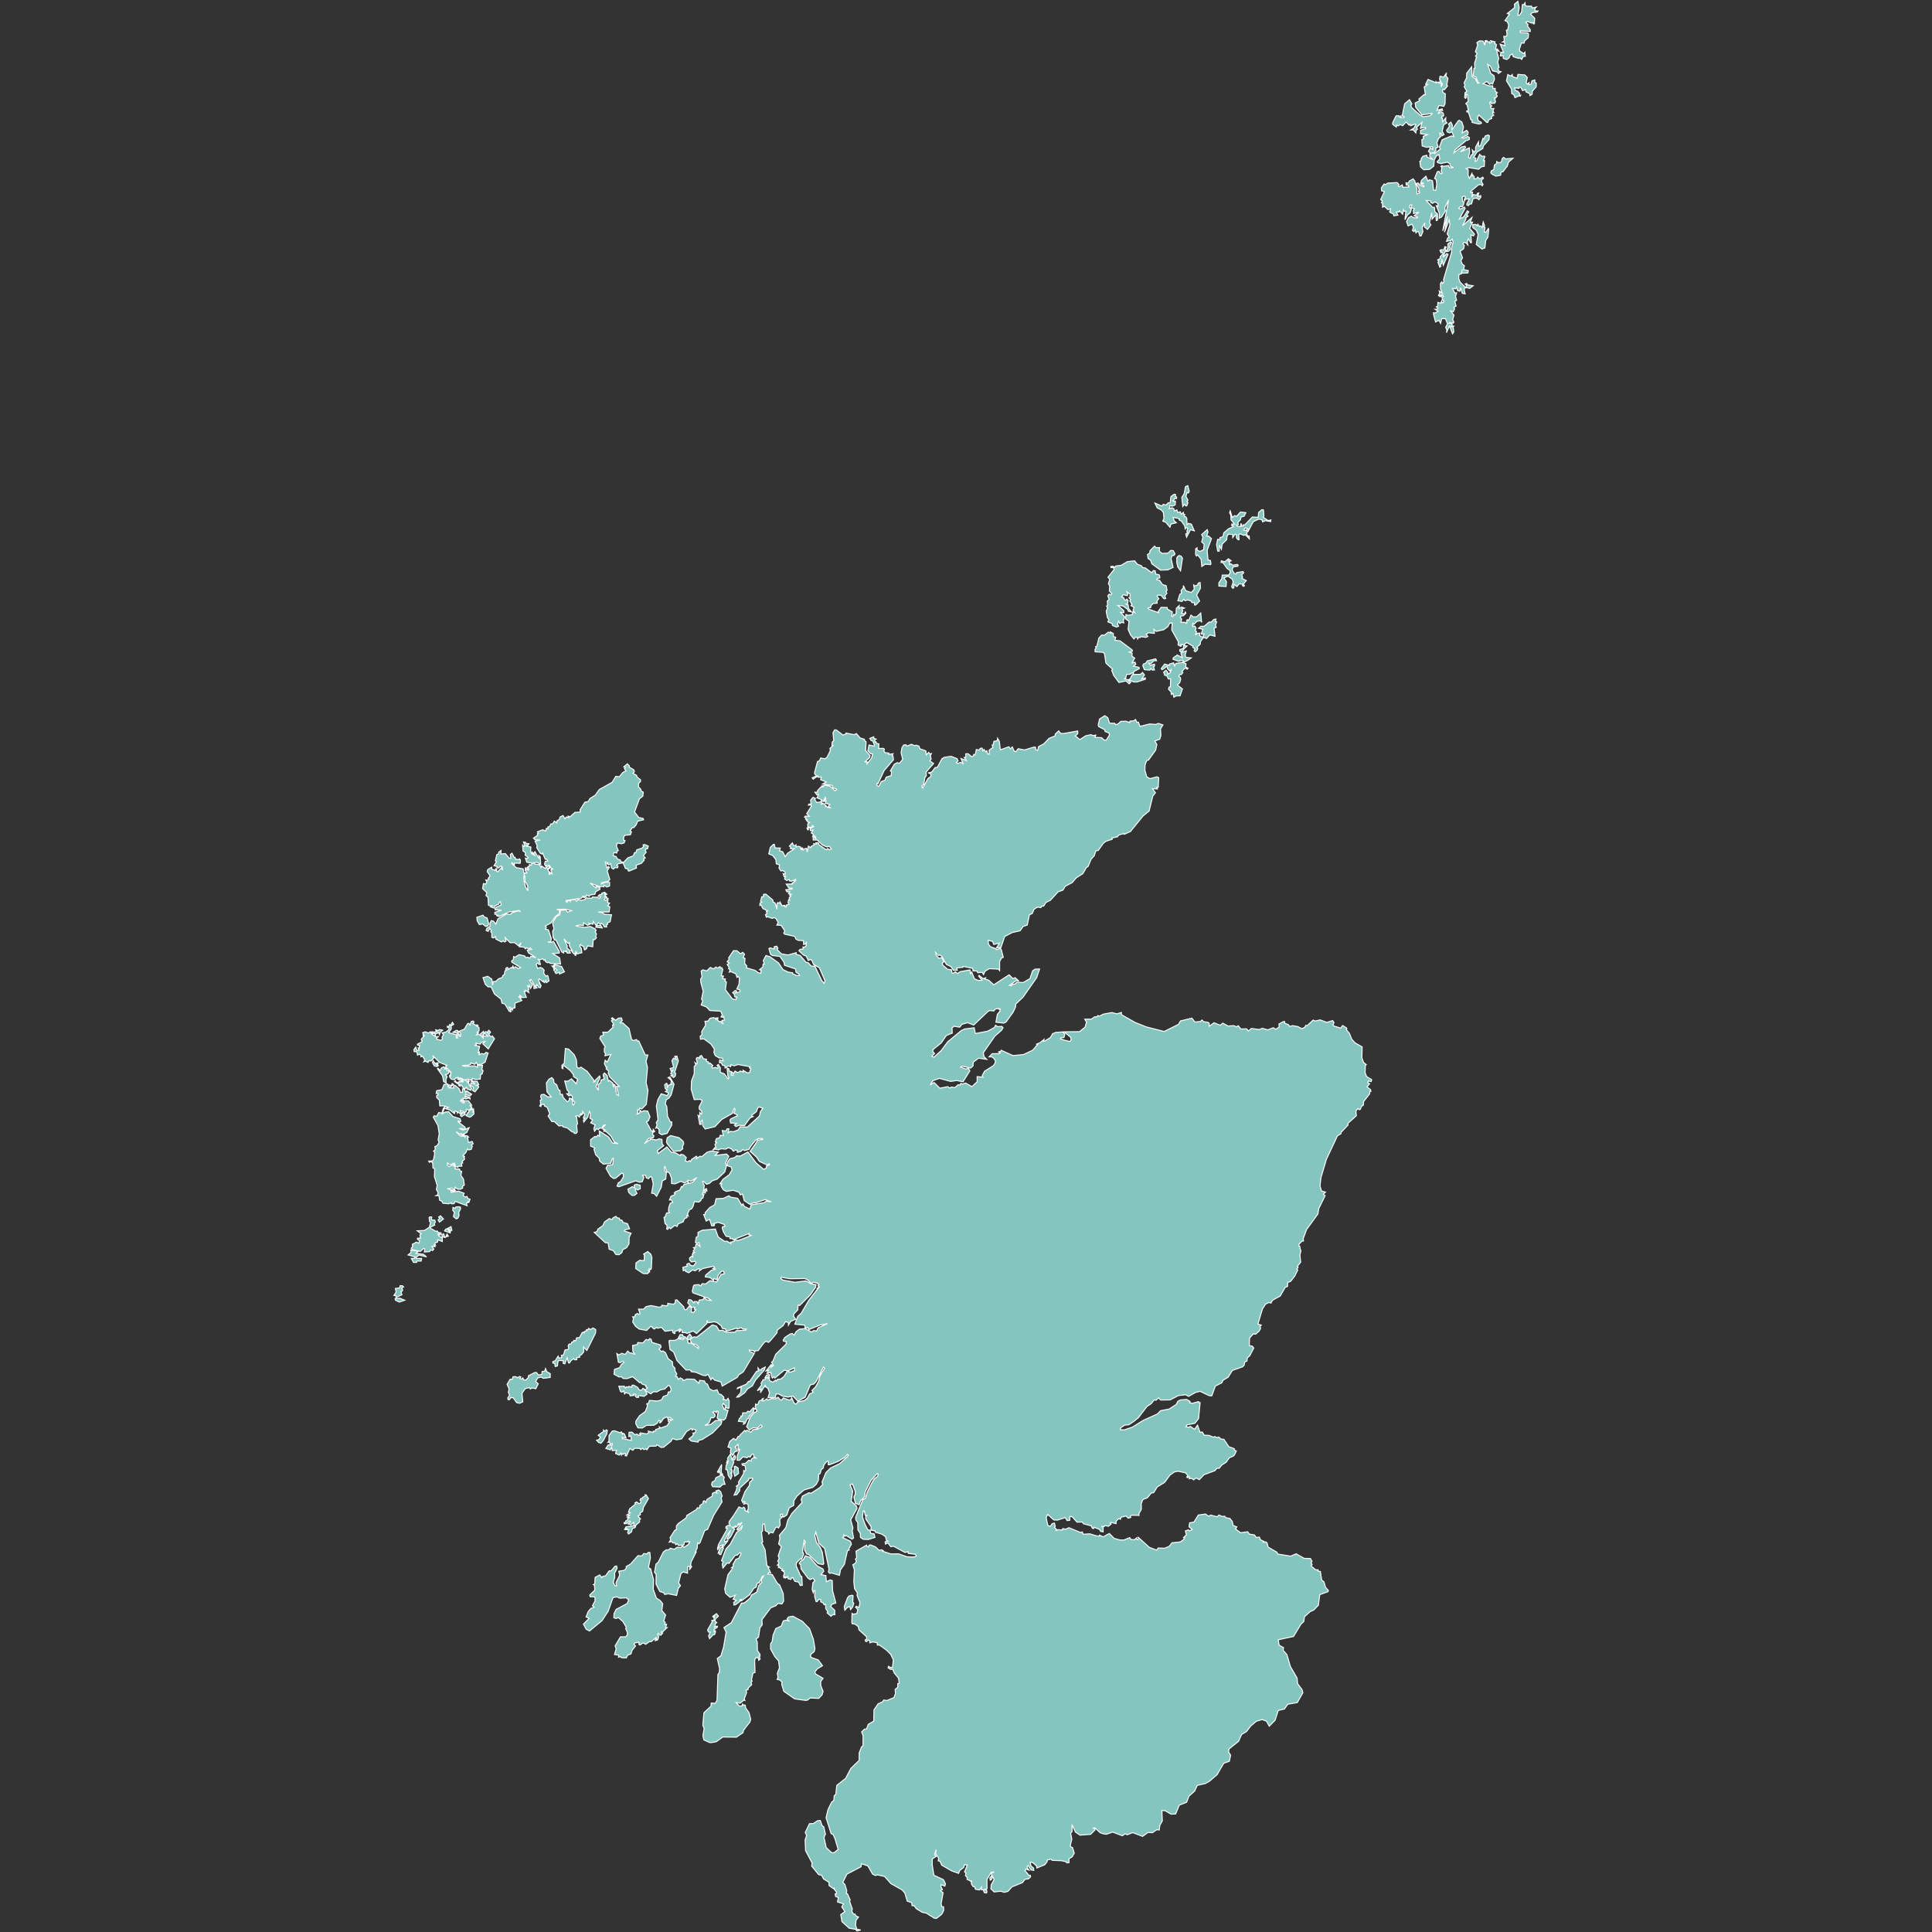 <?xml version="1.0" encoding="UTF-8" standalone="no"?>
<!-- (c) ammap.com | SVG map of United Kingdom - Low -->

<svg
   version="1.1"
   id="svg1"
   sodipodi:docname="scotland.svg"
   width="1000"
   height="1000"
   inkscape:version="1.3.1 (91b66b0783, 2023-11-16)"
   xmlns:inkscape="http://www.inkscape.org/namespaces/inkscape"
   xmlns:sodipodi="http://sodipodi.sourceforge.net/DTD/sodipodi-0.dtd"
   xmlns="http://www.w3.org/2000/svg"
   xmlns:svg="http://www.w3.org/2000/svg"
   xmlns:amcharts="http://amcharts.com/ammap">
  <rect width="100%" height="100%" fill="#333333" stroke="none"/>
  <sodipodi:namedview
     id="namedview1"
     pagecolor="#ffffff"
     bordercolor="#666666"
     borderopacity="1.0"
     inkscape:showpageshadow="2"
     inkscape:pageopacity="0.0"
     inkscape:pagecheckerboard="0"
     inkscape:deskcolor="#d1d1d1"
     inkscape:zoom="0.28125"
     inkscape:cx="-128"
     inkscape:cy="62.222222"
     inkscape:window-width="1920"
     inkscape:window-height="1106"
     inkscape:window-x="-11"
     inkscape:window-y="-11"
     inkscape:window-maximized="1"
     inkscape:current-layer="svg1"
     showguides="true">
    <sodipodi:guide
       position="204.333,335.667"
       orientation="1,0"
       id="guide1"
       inkscape:locked="false" />
  </sodipodi:namedview>
  <defs
     id="defs1">
    <style
       type="text/css"
       id="style1">
			.land
			{
				fill: #CCCCCC;
				fill-opacity: 1;
				stroke:white;
				stroke-opacity: 1;
				stroke-width:0.5;
			}
		</style>
    <amcharts:ammap
       projection="mercator"
       leftLongitude="-10.477"
       topLatitude="60.846"
       rightLongitude="1.765"
       bottomLatitude="49.162" />
    <!-- All areas are listed in the line below. You can use this list in your script. -->
    <!--{id:"GB-UKC"},{id:"GB-UKD"},{id:"GB-UKE"},{id:"GB-UKF"},{id:"GB-UKG"},{id:"GB-UKH"},{id:"GB-UKI"},{id:"GB-UKJ"},{id:"GB-UKK"},{id:"GB-UKL"},{id:"GB-UKM"},{id:"GB-UKN"},{id:"GG"},{id:"JE"},{id:"IM"},{id:"IE"}-->
  </defs>
  <path
     id="GB-UKM"
     title="Scotland"
     class="land"
     d="m 410.429,836.549 4.818,2.61 3.764,3.831 2.007,5.52 0.803,4.801 -0.385,1.556 -1.857,1.556 0.1,1.388 3.814,1.338 2.242,3.028 -2.71,1.639 -1.238,1.556 0.234,0.97 3.998,2.342 -1.238,1.723 0.05,2.058 1.188,2.978 -0.519,1.807 -1.757,1.84 -4.433,-0.217 -1.422,1.138 -1.054,0.084 -5.52,-0.753 -5.621,-3.931 -1.138,-3.731 0.284,-0.97 -1.138,-1.087 -1.472,-0.385 0.435,-1.087 -0.335,-2.091 1.104,-2.777 -0.485,-3.647 -1.957,-2.225 -2.141,-3.915 v -2.693 l 0.803,-1.138 0.468,-3.329 1.422,-3.413 2.81,-1.271 1.087,-2.693 1.422,-0.385 1.472,0.418 -0.954,-1.104 0.77,-0.97 z m -39.614,-1.338 1.054,1.271 -1.673,1.723 -0.184,0.719 1.004,0.97 -0.669,0.385 -0.468,1.974 0.853,-0.552 0.619,0.05 -0.05,0.502 -1.623,1.138 -0.05,1.188 0.619,-0.468 0.1,0.669 -0.519,1.355 h -0.669 l -1.907,2.024 -0.485,-1.439 0.853,-1.941 h -0.954 l -0.435,-1.104 2.375,-4.165 -0.184,-0.803 1.104,-0.084 0.234,-2.158 -0.519,0.669 -0.335,-0.502 z m 70.244,-9.552 0.485,0.251 -0.151,3.346 0.519,0.552 -0.519,1.857 -1.138,1.472 -0.385,-1.556 -1.188,0.385 -1.388,1.472 -0.335,-1.857 1.723,-4.567 0.719,-0.887 z m -24.24,-20.409 2.375,0.853 3.814,4.4 2.994,1.606 0.385,1.188 -1.388,1.74 2.476,0.468 0.234,3.178 2.007,-0.937 1.054,0.335 0.151,5.169 1.706,6.474 -2.007,0.636 -0.669,1.221 2.091,1.857 0.1,2.359 -1.054,-0.05 -1.004,0.836 -2.007,-1.807 0.435,-0.586 -1.087,-1.472 -0.1,-2.275 -0.803,0.167 -0.435,-0.937 -1.288,-0.586 -0.05,-1.221 -0.853,-0.084 -1.054,1.271 -0.468,-0.134 -0.719,-2.66 0.184,-2.911 -0.519,-0.05 -0.385,1.138 -0.569,-1.74 0.385,-3.513 1.054,-1.054 -1.004,-1.221 -1.472,0.719 -1.188,-0.853 -3.53,-4.734 -0.184,-2.125 -0.77,-0.686 0.954,-1.439 1.188,-0.552 z m -80.448,-1.69 0.284,2.844 -0.954,4.533 0.468,1.02 h 0.586 l 1.522,5.671 -0.151,5.035 1.623,4.517 2.041,1.305 1.238,1.639 -0.468,3.463 1.957,2.325 -0.954,3.212 0.803,0.586 -0.385,1.054 1.054,-0.05 -0.519,1.723 h 0.803 l -2.342,2.242 -0.519,-0.134 -0.184,0.586 0.719,0.167 -0.853,1.054 -0.853,-0.05 -0.385,-0.92 -0.569,0.586 0.619,1.221 -0.519,1.606 -1.288,0.418 0.1,-0.803 0.519,0.05 -0.184,-0.887 -2.476,2.141 -1.087,0.05 -1.757,1.338 -1.388,-0.753 -1.623,1.087 -0.485,-0.167 -0.05,-0.335 v -0.92 l -2.191,0.385 -0.335,0.669 0.77,0.887 -1.757,2.225 -0.619,1.89 -1.706,0.669 -0.719,1.422 -2.476,-0.134 -0.619,-0.586 -0.903,0.335 0.05,-1.054 -2.141,-0.335 0.853,-2.994 -0.569,-1.472 2.81,-4.718 h 2.71 l 0.853,-1.004 -0.05,-1.355 -0.803,-1.773 0.234,-0.887 -1.673,-2.827 -2.342,-2.108 -1.188,0.502 -1.188,-0.385 0.1,-2.158 1.087,-2.191 5.721,-3.045 0.77,-1.907 -1.238,-1.02 -3.379,0.167 -1.522,-0.669 -1.957,0.385 -2.526,7.093 -3.145,4.818 -6.474,5.353 -1.757,-0.887 -1.422,-2.66 2.994,-3.028 -1.623,-0.669 1.087,-2.794 1.388,-1.639 1.673,-0.636 -0.853,-0.77 1.338,-2.442 v -1.656 l -0.335,-0.502 h -2.141 l -0.284,-0.887 2.66,-2.626 -0.184,-2.409 -0.569,-0.418 0.719,-0.385 0.184,-3.346 2.426,-1.271 1.004,1.439 0.569,-0.719 1.388,-0.217 1.857,-2.576 1.087,-0.084 2.007,-2.375 0.803,-0.05 0.284,1.138 -1.338,2.543 0.1,2.125 -0.803,2.626 0.903,1.823 0.803,-0.05 -0.284,-1.606 1.907,-3.848 -0.468,-2.074 2.861,-0.468 1.004,-1.054 -0.05,-0.887 2.242,-1.271 3.864,-4.366 2.007,0.134 1.004,-1.238 1.706,0.167 0.519,-0.719 z m -8.766,-13.851 1.422,0.134 -0.234,0.803 -1.472,0.519 -0.468,1.79 -1.522,1.054 -0.468,-0.803 0.519,-1.405 -2.375,-0.134 1.807,-0.301 -1.188,-0.301 0.385,-0.77 z m 6.859,-15.926 1.188,1.874 -2.626,4.6 -0.385,2.007 -1.338,0.887 0.184,0.887 -1.288,0.636 1.338,1.539 -0.569,0.468 0.1,1.104 -2.426,2.041 -0.569,-0.217 -0.05,-1.623 -1.388,1.188 -1.573,-0.385 1.288,-1.154 -0.435,-0.418 -1.673,1.355 -1.087,0.134 -0.151,-0.602 0.853,-0.251 0.05,-0.636 1.087,-0.552 -0.151,-0.77 0.853,-0.335 -1.138,-0.385 1.288,-0.803 -1.388,-0.167 1.757,-1.238 -0.954,-0.251 0.619,-1.74 3.045,-2.476 -0.284,-0.602 0.803,-0.519 1.338,0.903 0.803,-0.335 0.1,-1.405 -0.435,-0.134 0.468,-0.803 0.719,0.084 0.134,-0.636 1.472,-0.77 -0.151,-0.602 z m 37.539,-2.559 1.004,0.903 0.803,2.225 -0.519,0.903 0.435,2.125 -4.333,6.976 -3.145,7.277 -1.472,0.552 -2.476,6.374 -0.569,0.502 -0.669,-0.468 -0.184,2.593 -1.054,2.292 0.519,-0.134 -2.66,5.219 -0.184,1.823 0.519,0.502 -1.188,1.69 0.284,-1.857 -1.238,0.217 v 3.346 l -2.191,-0.636 -1.188,0.77 -1.238,4.868 0.954,1.472 -1.138,1.439 -0.853,3.597 -4.283,-0.836 -1.907,0.335 -0.519,-0.887 -2.007,-0.636 -1.957,-3.848 0.05,-5.002 -0.853,-1.138 0.803,-4.232 1.138,-0.97 2.626,-5.253 1.472,-1.138 h 1.388 l 0.77,-0.853 2.041,0.552 1.472,-1.054 1.807,0.167 0.803,-0.719 1.104,0.552 2.041,-1.439 0.803,-1.322 -0.435,-0.05 -0.335,-0.335 -0.234,0.418 -1.807,0.084 -0.151,1.405 -0.903,0.502 -0.151,-0.418 -1.757,0.301 -0.719,-0.937 -0.77,0.502 -0.519,-1.02 -0.954,0.134 -0.669,-0.77 -1.238,0.335 0.803,-1.322 -0.385,-0.937 2.426,-3.864 0.853,-0.335 0.05,-1.957 0.853,-1.154 4.182,-3.028 0.335,-1.238 4.851,-2.994 0.569,-0.937 1.338,-0.05 -0.1,-1.104 1.673,-1.104 0.134,-1.104 0.619,-0.335 0.803,0.903 0.519,-1.539 2.71,-1.706 0.151,-1.455 1.138,-0.602 1.188,0.468 -0.519,-1.154 z m 1.656,-7.896 1.238,1.322 -0.385,1.104 0.77,2.526 -1.138,-0.05 -1.422,1.455 -3.864,-0.167 -0.569,-1.104 0.335,-1.288 1.388,-0.77 0.519,-1.489 z m 6.859,-4.45 1.522,0.937 0.234,2.827 -1.957,1.455 -0.619,-2.442 0.669,-2.007 -0.385,-0.385 z m -6.993,-0.853 -0.184,3.981 0.669,1.238 -1.238,-0.134 -0.335,-1.673 -0.669,0.82 -0.435,-0.385 z m 4.617,-5.52 0.669,2.827 1.522,-2.007 0.435,0.903 -0.485,1.405 -1.004,-0.084 0.569,1.322 -1.472,3.63 0.519,0.385 -0.151,1.79 -0.468,-0.167 0.619,1.238 -0.669,1.84 -1.238,-1.757 -0.519,-2.944 -0.803,-0.301 0.184,-2.258 0.803,-0.903 -0.619,-0.167 0.284,-0.937 0.284,0.602 0.284,-0.468 -0.335,-1.623 z m -64.238,-12.429 0.468,0.351 -0.335,1.84 -1.857,3.513 -1.188,1.288 -0.669,-0.385 h -0.468 l -1.087,-1.238 1.004,-0.167 1.087,-1.322 -1.238,-1.071 2.861,-2.058 -0.151,-0.636 0.853,0.552 z m 76.049,-11.459 0.954,0.736 -0.77,0.084 -0.05,1.204 -2.526,2.626 -0.134,0.937 -0.719,0.217 -1.004,2.275 -0.903,0.468 0.335,-1.154 -2.961,-0.351 0.569,-1.589 0.77,-0.301 -0.1,-0.853 h 0.77 l 0.234,-1.639 1.807,0.05 0.954,-0.937 0.719,0.468 z m 7.946,-17.247 0.519,0.385 -0.669,1.255 -1.807,0.167 0.669,-1.204 z m -115.529,-3.028 0.669,1.673 1.757,0.954 v 1.991 l -3.53,0.468 -1.238,-0.652 -1.706,0.468 -1.054,1.807 1.338,1.204 -1.288,2.576 -1.706,-0.435 -1.188,0.519 -0.435,-0.736 -2.141,0.602 -1.673,2.375 0.435,4.433 -1.623,0.736 -1.573,-0.301 -1.807,-2.576 -1.188,-0.05 -0.669,1.037 -0.77,0.05 -0.151,-0.987 0.903,-1.288 -0.619,-1.589 0.385,-1.723 -1.054,-2.375 0.335,-0.519 1.288,-2.158 1.188,0.05 0.184,-1.255 1.522,-0.134 0.903,0.602 1.054,-0.686 0.669,0.251 -0.468,0.87 0.853,0.251 0.669,-0.602 0.468,1.037 1.054,0.034 1.238,-1.121 0.1,-1.037 3.329,-1.723 0.903,0.05 0.954,1.288 1.757,-0.351 0.184,-1.506 1.288,-0.134 z m 113.722,-0.77 -0.485,1.589 -4.567,5.169 -1.623,3.011 -2.476,1.556 -1.472,2.024 -3.045,2.158 -1.054,0.084 2.007,-2.325 0.284,-2.928 -2.041,0.853 0.151,-0.435 4.517,-1.857 1.138,-1.472 0.569,0.084 3.563,-5.253 0.903,-0.134 -0.1,-1.639 0.803,1.121 0.853,-0.05 0.05,-0.552 z m -59.906,-14.721 0.853,0.351 0.385,1.606 4.483,1.338 0.234,1.204 -1.004,0.987 1.238,1.255 0.77,-0.385 1.288,0.903 1.422,3.145 2.191,1.639 0.151,2.024 1.138,1.171 0.1,1.589 0.903,1.472 -0.719,1.204 0.77,0.084 0.719,1.506 1.054,-0.77 1.338,0.77 0.184,0.736 1.857,-0.903 3.814,0.084 2.375,2.108 0.385,-1.506 2.476,0.301 0.669,1.288 0.903,0.351 1.004,2.409 2.041,1.071 1.957,-0.552 1.004,2.275 0.954,0.084 1.573,1.506 -0.335,1.255 0.619,-0.217 0.853,0.686 1.004,-1.121 0.619,1.422 -0.1,3.563 -0.435,0.217 -1.573,-0.686 0.485,-0.736 -1.054,-0.552 -0.151,-0.736 -0.719,0.602 -0.05,0.468 1.004,2.141 0.619,-0.602 0.234,0.987 1.138,0.084 -1.238,4.165 -1.004,0.937 -2.71,-0.468 -0.719,-0.636 0.569,-3.429 -0.853,-0.167 -0.1,0.77 -0.719,-0.602 -1.138,0.351 1.138,1.204 v 1.037 l -0.954,0.77 -1.004,-0.251 -1.138,2.827 -2.191,1.338 3.145,-0.602 2.325,-1.89 2.342,-0.251 1.054,0.686 -0.519,1.506 -4.283,4.416 -5.286,3.346 -1.957,0.552 -0.284,0.853 -3.53,-0.552 -1.238,-1.071 1.907,-1.539 0.569,-1.154 -0.385,-0.301 1.388,-0.385 0.134,-1.288 -1.338,-0.435 -0.77,0.686 0.284,-0.636 -0.569,-0.301 -2.375,1.455 -2.626,3.864 -2.626,0.468 -2.041,-0.636 -0.803,1.405 -3.814,3.078 -1.388,0.084 -2.007,-1.405 -0.569,0.736 -3.429,0.084 -1.288,1.84 -0.234,-0.519 -1.338,0.385 -0.619,-0.686 -1.004,0.719 -0.385,-0.552 -0.385,-0.084 -2.342,-0.084 -0.954,1.071 -1.573,-0.903 -1.673,3.848 -0.77,-0.217 0.284,-1.02 -0.853,-0.167 -0.385,0.552 -0.719,-0.301 -0.234,0.686 -0.335,-1.121 -0.77,1.121 -1.907,-0.82 0.435,-1.673 -2.141,0.167 -0.335,-1.84 -0.669,1.455 -2.342,-0.736 1.238,-1.84 2.007,0.251 0.151,-0.937 -1.188,0.385 -0.1,-0.385 -0.234,-0.82 -0.77,0.167 0.519,-0.636 0.05,-2.911 1.673,-2.275 1.138,-0.167 2.71,0.987 0.903,-0.385 0.468,1.204 0.284,-0.519 0.853,0.435 0.77,2.007 -1.957,-0.351 0.05,0.686 4.617,0.937 -0.234,-2.309 -1.054,0.335 0.151,-2.225 1.472,-0.084 1.573,1.372 1.004,-0.385 0.903,0.77 1.087,-0.351 -0.669,-0.435 0.569,-0.602 3.045,0.602 1.288,-0.736 -0.335,-0.736 2.526,0.636 0.05,-0.602 1.138,-0.084 0.1,-0.77 2.041,-0.686 -0.184,-0.686 0.853,0.552 3.195,-1.204 1.288,-1.89 -0.569,-0.217 -0.284,-1.455 1.338,0.251 0.05,0.636 1.054,-0.435 -1.522,-1.238 -1.087,0.301 -0.569,-0.468 -1.522,0.82 -1.522,2.141 h -0.519 l 0.435,-0.853 -0.803,-0.301 -0.954,1.539 -1.656,0.97 -3.764,0.05 -2.191,1.372 -2.292,-0.084 -1.138,-2.191 0.134,-1.422 1.957,-2.794 2.81,-1.974 1.188,-2.844 -0.385,-1.255 0.853,-0.134 0.519,-1.589 4.232,0.301 1.957,-0.552 1.054,-1.807 2.141,-0.77 0.468,-1.589 0.803,0.05 0.435,-0.652 0.1,-1.037 -0.77,-1.556 -0.669,-0.084 -1.807,1.807 -2.091,0.351 -1.907,1.121 -1.907,-0.05 -1.288,1.071 -2.944,-1.673 1.004,1.807 -1.522,1.154 -2.576,-0.385 -0.468,0.217 0.184,0.686 -1.054,0.05 -0.669,-0.686 0.335,-0.853 -0.569,-0.217 -0.903,0.167 0.468,0.519 -1.957,0.251 -0.435,-1.121 -1.857,-0.552 -0.619,0.686 -0.468,-1.589 -0.954,0.686 -0.719,-0.385 -0.853,-2.677 0.619,-0.05 0.234,0.05 2.007,-0.05 0.569,1.071 0.519,-0.77 1.188,0.217 0.151,-0.468 1.472,0.468 0.1,-1.037 h 0.903 l 1.957,1.121 0.77,1.204 1.004,0.385 0.719,-0.736 0.284,-0.351 1.288,0.736 1.054,-0.987 -0.954,-0.552 0.184,-0.686 -2.191,-0.82 -0.519,-0.903 -0.569,0.301 -3.613,-3.095 -2.944,0.987 -2.007,-0.084 -0.853,-0.87 -1.288,0.084 -2.576,-1.422 0.234,-2.493 2.626,-0.87 1.054,-1.857 1.338,-0.903 -0.519,-0.602 -1.623,0.77 -0.853,-0.251 -0.77,-4.483 1.004,0.736 1.522,-0.87 1.757,0.569 1.338,-1.723 0.954,0.903 1.338,0.167 0.569,0.435 0.719,0.05 -0.954,-1.472 -0.1,-3.028 1.188,-0.167 0.569,-0.167 h 0.619 l 0.284,-1.121 2.66,0.167 1.623,-1.773 1.338,0.385 z m -29.242,-5.504 1.422,0.82 -0.1,1.823 -4.517,9.034 -1.706,-1.807 0.151,2.459 -1.338,1.639 -0.669,0.05 -0.184,1.204 -1.472,0.084 v 1.121 l -1.054,0.084 -0.569,-0.602 -1.388,1.037 -0.719,1.171 h -0.519 l -0.77,-2.677 -1.138,3.145 -0.903,-0.301 0.134,-1.338 -2.191,-0.134 -0.569,0.385 -0.335,2.459 -1.138,0.301 -0.284,-1.639 -0.954,-0.134 v -0.77 l 1.238,-0.435 1.522,-2.409 0.385,1.071 1.522,-0.351 -0.234,-1.121 1.087,-0.167 0.77,-2.593 1.573,-0.301 0.385,-0.602 -0.335,-1.171 0.468,-0.987 1.087,-0.05 0.435,-1.037 0.954,-0.167 v -0.686 l 1.004,0.217 0.435,-1.506 1.522,-0.134 1.288,-2.459 0.719,-0.435 0.435,0.435 0.385,-0.903 1.054,-0.217 -0.234,-0.519 0.803,-0.05 0.284,-0.652 0.903,0.652 z m -99.921,-15.374 2.476,1.037 -2.861,0.954 -2.007,-1.004 -0.1,-0.82 z m 1.188,-6.507 0.719,0.602 -1.054,0.736 0.519,0.703 -0.151,0.736 -0.719,0.217 0.519,1.69 -3.045,1.439 -0.1,-0.954 -1.004,-0.134 1.138,-1.69 -0.385,-1.907 2.191,-0.268 0.234,-1.121 z m 127.071,-17.666 1.572,1.388 0.569,1.656 -0.284,5.788 -0.335,0.519 -0.803,-0.435 0.234,1.388 -0.519,-0.351 0.284,0.652 -0.853,0.87 -2.242,-0.084 -3.898,-2.61 0.184,-2.911 1.907,-1.355 2.292,0.217 0.184,-2.827 -0.468,-0.602 z m -122.638,-0.836 3.898,0.736 -1.238,1.004 3.898,0.519 1.572,1.355 -3.864,-0.954 -1.522,1.087 0.05,0.652 h 2.81 l -0.284,1.388 -2.191,-0.05 -0.134,0.736 h -1.623 l -1.138,-2.091 h 1.573 l 0.385,-0.786 -3.613,-1.004 1.472,-1.221 z m 18.719,-8.197 0.719,1.054 -1.338,0.401 z m -1.723,-0.117 0.669,1.874 -1.388,-0.435 -0.234,-1.054 z m 3.814,-3.764 0.468,1.957 -0.77,0.084 -0.1,1.221 -2.961,-1.054 0.669,-0.954 h 1.087 l 0.77,1.388 0.184,-1.221 -1.388,-0.385 z m -10.522,-5.069 0.569,0.167 -0.234,1.405 1.807,0.167 0.284,1.004 -0.569,0.836 0.234,0.736 -2.091,0.92 0.05,0.786 2.861,1.623 0.385,-0.351 1.188,1.388 0.234,-0.569 0.77,0.385 -0.669,0.954 -1.054,-0.485 0.519,1.054 1.706,0.736 0.05,2.058 -2.426,-0.954 v 1.171 l -1.522,0.652 0.435,1.171 -0.803,-0.268 0.468,0.92 -1.573,-0.268 1.004,1.522 -0.619,0.703 -1.054,-0.301 -0.519,0.87 -2.71,0.201 0.234,-1.606 -0.669,-0.217 -1.623,1.522 -4.099,-0.954 -0.669,-0.703 0.77,-0.954 -0.184,-1.054 2.091,-1.171 1.288,0.569 0.335,-1.305 -1.087,-0.703 0.1,-0.619 1.422,0.134 -0.184,-1.79 0.468,-0.786 0.385,0.351 -2.292,-1.706 3.764,-0.167 2.526,-1.656 0.619,-2.576 -0.569,-0.519 -0.151,-2.058 z m 95.872,-0.251 0.468,0.703 1.288,0.268 0.234,0.87 1.087,0.134 0.669,1.188 2.242,0.652 1.087,2.626 -2.426,0.569 -0.335,0.569 3.53,1.171 -1.004,2.141 -0.05,3.312 -1.288,2.058 -1.957,1.004 -0.468,1.522 -1.472,1.087 -1.623,-0.084 -1.338,-2.007 -2.141,-0.736 -0.569,-3.262 -1.472,-0.167 -5.721,-5.32 1.338,-0.301 0.669,-1.439 2.426,-1.706 0.954,-1.957 2.426,-1.74 1.472,0.519 0.435,-0.87 z m -90.77,-0.268 1.522,1.656 -2.091,1.623 -0.719,-1.138 0.853,-0.786 -0.569,-0.736 z m 9.418,-4.684 0.903,0.217 v 1.004 l -0.903,1.706 0.151,1.271 -0.05,0.519 -0.569,1.221 -0.853,0.351 -1.422,-1.221 0.468,-2.275 -0.803,-0.87 0.05,-1.573 1.087,0.435 0.519,-0.703 z m 92.058,-11.643 1.857,0.519 0.05,1.79 -1.388,0.652 -0.903,-0.569 -0.284,0.652 0.853,1.673 -1.388,1.087 h -1.188 l -1.673,-1.539 -0.435,-1.706 2.292,-1.355 1.188,0.786 -0.234,-1.573 z m 17.632,-25.21 4.333,1.104 2.041,1.757 0.435,1.355 -0.719,1.455 0.184,1.188 -1.338,1.054 -3.53,0.268 -3.145,-3.915 -0.435,-0.92 0.385,-2.208 z m -102.012,-13.667 -0.468,1.757 0.569,-0.753 0.1,1.506 -1.388,1.188 -0.05,0.134 -0.853,0.351 -1.807,-0.836 1.807,-2.727 z m -15.19,-0.184 -1.054,2.643 1.573,-0.97 1.757,-0.184 2.242,2.509 3.664,1.154 0.435,1.322 -0.719,0.401 -0.569,-0.652 -0.184,0.485 3.664,2.827 0.05,0.703 -1.004,0.485 -0.569,-0.619 -1.188,0.184 1.706,0.753 3.095,-1.271 -1.238,2.509 -2.191,1.004 -0.719,-0.485 0.1,0.703 -2.71,-1.589 2.191,2.158 1.757,0.134 0.05,-0.535 h -0.719 l 0.903,-0.535 0.385,1.539 0.435,-0.786 0.903,0.134 0.569,0.703 -0.569,0.134 0.519,2.593 1.857,-0.569 0.569,1.188 -0.903,0.652 0.435,0.652 -0.519,1.623 -1.388,0.301 -0.619,-0.569 -0.719,1.807 -1.522,1.589 0.954,0.786 -0.619,-0.134 0.468,1.271 -1.388,1.355 0.435,0.619 -0.669,0.268 0.184,1.405 -1.857,0.05 -0.184,0.569 -1.907,-0.753 v -0.519 l 0.468,0.084 -0.385,-0.97 -0.234,0.569 -0.619,-0.535 -0.468,0.619 -1.338,0.084 -0.903,-0.87 v 1.138 l 0.719,0.703 2.476,-0.97 0.05,0.786 0.853,0.435 -0.151,1.054 h 2.242 l 0.284,0.97 0.853,0.268 -0.385,2.058 1.338,1.924 0.435,3.061 -1.004,0.786 0.151,0.786 -1.138,0.619 -1.522,-0.05 -1.338,-1.054 -0.05,1.355 -1.807,-0.836 -2.091,0.351 4.048,0.92 -0.853,0.485 -1.338,-0.485 0.184,0.92 3.764,-0.619 2.861,1.087 -0.435,1.322 1.087,0.652 0.853,-0.351 0.385,1.054 1.188,0.401 -0.385,1.087 -0.77,0.167 0.569,0.351 -1.338,0.485 0.435,1.305 -6.24,-2.275 -0.519,1.221 -1.388,0.05 -0.1,-0.569 -1.388,0.569 -2.911,-0.301 -0.619,-1.087 -1.087,-0.485 -0.385,-2.359 h -1.472 l 0.853,-0.485 0.184,-1.087 -0.853,-1.623 0.385,-2.141 -1.422,-4.517 0.151,-4.082 -0.903,-0.351 -0.151,-2.76 -1.138,-0.619 -0.519,0.435 -0.435,-0.652 1.857,-0.084 0.669,-0.619 0.569,-2.894 v -1.138 l -0.569,-0.435 0.903,-0.703 -0.184,-1.623 1.238,-0.619 0.903,-1.489 -0.468,-1.372 0.569,-3.212 -0.669,-4.232 -2.426,-4.316 0.519,-0.753 1.238,0.301 1.087,-1.941 1.673,0.217 0.719,-2.476 0.803,-0.669 z m 4.132,-13.115 0.719,0.569 -2.292,1.723 2.292,0.05 v -1.104 l 0.77,-0.217 2.041,1.673 0.803,1.941 0.954,-0.134 0.05,-1.673 1.054,0.134 0.619,1.773 0.519,-0.887 2.526,1.723 -0.903,0.937 -2.292,-0.836 -0.234,1.405 0.619,-0.485 1.957,0.753 0.05,0.703 -0.669,-0.569 -1.522,0.569 -0.77,-0.318 -0.719,-0.05 0.335,1.188 h -0.669 l -0.519,-0.619 -0.05,0.134 -0.385,0.669 0.903,0.05 -0.335,0.351 0.853,0.703 0.619,-0.268 -0.569,-0.485 0.519,-0.435 h 2.091 l 1.706,2.258 -0.803,0.268 0.853,0.619 -0.519,0.669 0.77,0.134 -1.757,0.887 -1.338,-0.351 -0.1,1.288 -0.519,0.217 -2.426,-0.92 0.335,1.054 1.673,0.084 0.569,0.753 -2.007,1.271 -0.619,-0.703 0.954,-1.054 -0.903,0.268 -1.388,-0.97 -0.184,0.569 -0.184,-0.753 -1.054,-0.268 -0.569,0.351 0.519,0.401 -0.234,0.569 -2.292,-1.807 -2.375,-0.786 1.472,-0.619 -2.576,-0.836 -1.807,0.084 -0.234,-2.961 -1.388,-1.422 0.05,-1.054 0.803,-0.318 -0.151,-0.669 -0.954,-0.05 0.284,-1.455 2.66,-0.485 1.087,-2.693 1.907,-0.318 0.184,1.556 0.435,-0.184 -0.284,-0.887 1.706,0.268 z m 9.669,-1.271 3.245,0.184 0.803,1.673 -1.238,0.435 1.004,0.217 0.234,0.669 -1.907,2.426 -1.288,-0.703 0.519,-1.455 -1.623,-1.288 0.284,-1.288 1.706,0.803 0.335,-0.401 z m -5.286,-1.255 0.669,0.569 -0.1,1.104 h 0.669 l -0.184,-0.954 1.957,0.284 0.569,1.054 0.234,-1.188 0.669,0.485 -0.468,0.134 0.468,1.907 1.238,1.673 -0.385,0.97 -2.091,-0.669 -0.234,-0.97 -0.719,0.753 -0.803,-0.084 -1.238,-1.773 h -0.619 l 0.1,0.669 -0.77,-0.401 0.1,-0.619 -0.619,-0.217 -1.673,-1.188 0.569,-0.435 0.1,0.569 1.673,0.569 v -0.753 l 0.853,0.268 0.284,-0.569 -2.007,-1.02 z m 108.252,-0.87 2.191,3.797 -1.472,5.437 -1.138,1.723 -1.422,0.887 -0.519,2.125 0.803,1.372 0.385,5.035 1.422,2.911 h 0.719 l 0.05,1.639 -2.426,4.316 -2.76,0.703 -1.388,-0.836 v -1.974 l -1.238,-0.92 -0.468,0.268 0.669,-1.757 -0.435,-0.97 0.903,-1.639 -0.853,-6.976 0.803,-3.446 1.706,-2.961 3.095,0.97 0.569,-1.054 v -0.485 l -1.472,-0.535 0.853,-0.619 -0.05,-0.836 -0.234,0.535 -0.719,-0.803 -0.234,-1.807 0.853,-0.803 0.435,0.318 0.05,2.175 0.619,-1.506 1.673,-0.485 -0.468,-0.268 0.335,-1.188 -0.435,-0.836 -1.338,-1.104 z m -120.012,-4.517 1.188,1.154 0.619,-1.322 1.238,-0.535 0.719,0.619 -0.385,0.569 0.954,-0.217 0.335,1.104 0.669,-0.134 0.435,0.619 -0.569,1.071 -1.288,0.401 0.803,1.071 -0.619,1.673 0.184,1.589 -1.338,-0.669 -0.569,-3.011 -2.66,-3.68 z m -2.476,-3.948 0.903,1.455 1.623,-0.268 -0.134,0.97 -0.335,-0.435 -0.519,0.351 1.138,0.569 -0.803,0.485 -1.338,-0.351 -0.954,-1.823 z m 124.445,8.816 -1.338,-1.02 0.803,-0.134 -1.004,-1.02 1.472,-1.907 -1.188,0.753 -0.569,-1.422 1.857,-0.401 -0.903,-3.597 0.803,-1.288 1.422,0.669 -0.803,-1.556 1.138,-0.217 0.77,2.526 -1.907,5.939 0.519,0.619 -0.184,1.238 z m -121.166,-24.876 1.623,0.351 -1.388,1.238 -0.234,1.104 -0.468,-1.071 -1.807,0.753 -0.519,-0.452 -0.77,0.318 -0.468,-0.703 0.1,-0.401 1.573,0.268 0.719,-0.569 -0.335,-0.669 0.77,0.184 -0.1,0.535 z m 17.348,-4.416 0.519,0.619 -0.619,0.719 1.673,0.937 0.569,-0.318 0.435,0.452 -0.619,0.351 1.138,0.619 0.05,1.74 -1.054,0.753 0.77,0.217 -1.054,1.071 1.188,-0.268 1.004,0.703 -0.151,-0.97 1.573,-1.238 0.234,1.506 -1.087,1.02 0.619,0.97 0.151,-1.154 2.375,0.134 -2.007,-1.639 0.903,-0.753 1.188,0.803 -0.184,-0.937 0.619,-0.535 0.853,1.071 -1.004,1.238 1.388,1.104 0.569,-0.452 1.087,1.472 -3.245,5.236 -2.861,-2.744 1.472,-1.288 -2.476,0.803 -0.184,0.703 -1.054,-0.084 -1.238,-0.401 0.184,0.97 -0.954,0.134 2.66,0.569 -0.569,2.258 0.435,0.803 h -0.954 l 0.903,0.452 -0.1,0.803 1.388,-0.619 1.238,0.318 0.954,-0.937 1.087,0.401 -1.573,4.751 -2.191,1.154 -1.757,0.05 -0.669,-1.104 -0.669,0.937 -2.041,-0.669 -0.151,0.669 -1.087,0.435 -3.329,0.217 1.388,0.435 5.102,-0.268 1.388,0.753 0.034,-1.02 h 2.677 l -0.335,2.258 0.619,0.485 -0.519,1.773 -0.77,0.217 -0.184,2.392 -2.526,0.217 -1.623,-0.569 -0.1,0.97 -2.292,-0.569 -1.706,0.401 -1.907,-0.97 -1.138,0.084 -0.151,-0.485 -1.338,0.351 -0.619,0.937 -1.573,-0.318 -0.903,-1.154 v -0.753 l 0.619,0.184 -0.284,-0.703 0.468,-0.485 -0.569,-0.703 0.435,-0.134 -2.626,-2.392 0.05,-0.887 0.719,-0.084 -3.948,-1.506 -3.664,-3.63 0.619,1.238 -1.338,1.506 -1.238,0.05 -0.385,0.803 -1.422,-0.669 -0.803,0.318 0.519,-0.887 -1.054,-1.991 -0.954,0.318 0.05,-0.753 -0.903,-0.669 -0.853,0.569 -0.519,-1.857 -1.238,0.05 -0.151,-1.071 0.954,-1.338 0.619,1.773 1.138,-0.217 -0.519,-1.104 h 0.519 l 0.234,-1.338 -1.054,-0.134 -0.05,-0.485 2.426,-1.288 -0.468,-1.204 1.138,-1.338 -0.151,-0.803 0.519,0.217 -0.77,-1.506 1.288,-0.485 1.807,0.619 0.903,-0.669 1.004,1.506 0.853,0.485 0.803,-0.318 -0.151,0.937 1.907,-0.084 -1.087,0.485 -0.1,0.887 2.292,0.569 0.77,-0.703 -0.284,-0.937 0.803,-1.238 -0.719,-0.97 2.041,-0.485 1.338,-1.104 0.234,-0.97 -0.335,-0.485 -0.519,0.268 -0.1,-0.619 0.853,0.184 0.284,-1.071 0.569,0.318 0.954,-1.506 0.669,1.071 -1.388,0.887 0.184,1.288 -1.338,2.141 3.948,1.071 -0.1,1.639 0.669,0.05 -0.151,-2.493 -2.242,-0.485 1.757,-1.02 0.77,0.184 0.284,1.606 0.803,0.535 h -0.485 l 0.151,0.703 0.719,0.084 0.1,-1.288 v -0.134 l -1.138,-1.071 2.961,-1.238 1.673,-2.844 0.619,-0.184 0.619,0.887 0.669,-1.773 z m 72.101,-1.69 1.706,1.338 1.472,-1.121 1.522,-0.084 0.468,1.338 -1.054,1.204 h 1.288 l 3.245,2.928 1.338,5.738 1.087,0.452 1.422,-0.485 0.719,0.937 0.468,-0.217 3.379,7.277 h 1.338 l -0.954,3.279 0.77,3.229 -0.719,7.829 0.954,3.981 -0.853,7.193 -2.375,2.426 -1.138,-0.435 -0.335,1.02 -0.853,-0.084 0.385,1.104 -0.435,1.054 1.188,-0.485 0.335,-1.506 0.853,0.836 1.054,-0.619 2.041,0.217 1.188,2.911 -0.853,2.125 -1.004,0.485 2.526,4.634 0.853,0.485 0.151,-1.188 0.77,1.104 -1.054,0.535 -0.05,1.054 0.719,0.652 -0.385,0.97 -2.242,0.301 -2.375,2.81 3.429,-2.426 2.81,0.485 1.288,-0.569 1.573,0.268 0.151,2.375 0.77,0.92 -3.195,2.459 0.284,1.589 4.567,-3.429 2.375,2.777 2.007,0.217 2.576,1.489 0.335,-0.703 1.422,0.401 1.338,1.322 -0.519,1.706 1.238,0.435 0.903,-0.569 0.619,0.435 0.435,-1.004 2.526,-1.706 0.468,0.753 -0.77,0.703 2.141,-1.455 0.954,0.217 2.76,-2.292 2.091,-0.652 3.764,0.569 -1.757,1.757 5.955,-0.753 1.188,1.188 -1.623,3.379 0.385,1.706 -0.853,3.028 -3.898,3.68 -2.626,0.92 -1.338,1.271 -1.573,0.485 -1.623,-1.573 -0.435,0.167 0.903,2.141 -0.435,2.978 1.054,-1.355 h 0.569 l 0.184,1.138 -0.954,0.05 0.184,0.97 -1.522,0.084 -0.05,0.736 h 0.77 l -0.569,1.89 -0.77,0.134 -0.134,0.92 -1.138,0.97 -2.325,-0.268 -0.669,2.442 -0.719,1.271 -1.138,0.485 -1.004,2.141 0.385,1.188 -0.803,-0.351 0.134,1.087 -1.338,0.619 -0.619,1.573 -2.66,1.138 -0.519,1.305 -1.238,-0.569 -2.141,1.74 -0.853,-0.786 -0.619,1.138 -0.519,-0.217 0.184,-1.924 -1.054,-0.87 -0.519,-3.279 0.468,-0.05 0.853,-2.191 1.472,-0.167 -0.519,-0.87 0.184,-1.84 0.77,-2.191 1.238,-0.401 -0.619,-1.271 -1.054,0.05 0.803,-1.974 1.857,-0.753 0.335,-0.519 -0.519,-0.351 0.669,-0.703 2.242,-0.87 0.853,-1.89 0.485,0.351 0.853,-1.405 4.333,-1.004 2.242,-2.543 -2.961,1.924 -1.757,-0.485 0.435,1.271 -0.77,-0.435 -1.472,0.519 -1.623,-0.836 -3.095,1.322 -1.807,-0.167 -0.05,-2.677 -0.77,-2.158 -0.719,-1.054 -0.77,0.05 -1.238,-3.162 -0.184,1.807 1.004,1.757 -0.284,3.112 -1.807,0.97 -0.468,3.195 -2.426,4.768 -1.338,-1.405 -1.288,-0.217 0.853,-4.768 -0.803,-3.546 -0.853,-0.217 -0.77,1.054 -1.188,-0.485 -0.335,-1.271 -1.338,-0.084 -0.284,0.05 0.719,1.054 -0.803,2.275 -1.338,0.268 -2.141,-0.703 -8.665,3.061 -0.954,-0.351 0.669,-1.706 1.138,-0.619 1.472,-2.375 -0.05,-1.706 -0.77,-0.301 -3.145,2.626 -1.087,0.167 -1.623,-1.188 -2.292,-4.082 0.803,-1.573 2.626,-0.401 0.385,-3.212 -0.569,0.167 -0.77,2.375 -3.814,0.485 -1.957,-1.623 -0.184,-1.405 -1.89,-1.857 -0.853,-2.777 0.385,-0.786 -2.141,-0.887 v -3.346 l 2.292,-1.723 0.669,0.351 0.77,-1.02 0.954,0.569 -0.234,-2.693 4.851,3.078 2.091,3.162 2.861,0.351 -2.041,-0.836 -1.706,-3.128 -2.576,-2.375 -1.138,-0.134 0.669,-0.753 -1.054,-0.134 0.05,-1.188 1.288,-1.271 -1.138,0.351 -0.77,1.506 -1.188,-0.084 -0.669,0.703 -0.853,-0.401 -1.087,1.322 -0.385,-1.372 0.669,-1.941 -2.292,-1.054 1.004,-1.506 -1.388,-0.887 0.284,-2.342 -0.569,-1.154 -0.803,2.911 -2.091,2.593 -0.184,-0.92 0.719,-1.154 -0.619,0.184 -0.1,-0.669 0.719,-1.322 -1.138,-1.639 v 1.372 l -0.954,0.669 0.468,-0.836 -0.519,-0.05 -0.669,1.807 -0.853,-0.836 -1.138,0.351 0.569,0.401 0.468,3.563 -0.519,0.669 0.385,3.53 -0.619,0.753 h -0.903 l -0.234,-0.703 -0.903,-0.084 -2.526,-2.024 -2.242,-0.619 -0.284,-0.619 -1.757,0.184 -2.375,-2.242 h -1.338 l -1.907,-2.911 0.803,-1.188 -1.288,-3.312 -1.388,-0.669 -0.335,-1.02 -1.288,0.318 -0.284,0.97 -0.619,-0.318 0.519,-0.92 -0.184,-2.074 0.719,-0.301 -0.569,-1.506 0.385,-1.054 1.388,-0.134 1.857,1.238 1.857,0.134 -2.191,-2.744 -0.284,-4.55 1.388,-1.991 1.422,-0.753 0.903,0.97 0.234,1.723 1.422,1.054 0.853,2.476 0.853,0.485 0.05,1.907 1.188,0.084 0.385,1.539 2.091,2.258 0.954,-0.669 0.184,-1.238 0.903,0.268 0.803,1.238 v 1.941 l 0.569,0.05 0.519,-1.322 -1.138,-1.154 -0.284,-2.125 -1.087,-0.753 v 0.619 l -0.669,0.05 -1.004,-1.054 0.903,0.05 0.184,-1.02 -0.903,-0.97 -1.238,-4.651 1.673,0.084 1.807,-1.238 2.476,2.559 0.719,-2.309 -2.091,-1.372 -0.05,-0.97 -1.573,-2.074 -3.245,-2.576 -0.803,0.351 0.184,1.154 -0.519,-0.268 v -1.556 l 1.188,-0.97 0.569,-7.662 1.673,0.318 2.911,2.928 1.138,2.61 0.284,3.764 0.954,0.669 1.138,-0.619 3.195,2.175 3.613,4.784 -0.234,0.703 0.719,-0.184 0.151,-0.836 2.191,-2.074 0.284,0.836 -2.141,4.6 1.238,1.991 -0.151,-2.877 1.288,-1.238 0.284,-1.238 1.572,-0.435 -0.569,-2.342 0.719,-0.836 1.338,1.238 0.719,3.011 0.519,-0.435 1.706,1.322 0.335,2.292 0.234,-1.556 0.619,0.318 0.803,4.952 1.004,0.535 -1.087,-4.734 1.472,0.05 -4.902,-4.918 -0.803,-1.941 0.184,-1.154 -1.338,-1.154 0.468,-0.937 -0.669,-0.184 -0.669,-1.639 0.435,-1.69 1.054,0.97 1.857,-3.948 -3.045,0.669 0.335,-1.204 -0.619,-0.569 -0.05,-1.991 0.435,-0.836 -2.76,-4.349 0.468,-1.238 1.422,-0.401 -0.335,-1.606 h 2.626 l 2.626,-2.526 -0.234,-1.238 0.619,0.05 v -0.485 l -1.188,-1.69 0.77,-0.586 -0.77,-0.586 z m -29.961,-27.502 3.714,0.987 1.472,2.777 -2.576,1.121 -0.05,-0.937 -1.757,0.719 -0.619,-0.887 1.188,-0.937 -1.138,-1.02 -0.134,1.255 -0.485,-0.084 0.1,-1.071 -0.954,-1.121 1.288,0.351 -0.05,-0.669 -0.619,0.05 z m 24.006,-20.292 0.719,1.338 -3.379,-0.401 0.669,-0.903 z m -60.959,-5.286 0.519,0.853 1.573,0.586 0.803,2.911 -0.335,1.171 -1.138,0.351 -1.673,-1.338 -1.673,0.351 -1.138,-2.024 -0.151,-1.757 z m 20.911,-37.891 1.188,0.217 0.284,0.686 1.338,-0.05 -0.385,0.853 -1.388,0.368 2.81,0.535 -0.151,2.208 0.619,1.355 0.284,-0.903 0.468,1.305 0.77,0.368 -0.619,-1.138 0.77,-0.77 1.757,3.162 0.435,0.217 -0.234,-1.405 0.719,0.636 0.284,3.931 -2.007,-1.087 -2.426,0.452 -2.81,-0.452 -0.719,-2.125 0.903,0.217 0.569,-0.535 -1.572,-1.171 0.151,-1.355 -1.288,-0.903 -0.184,-2.944 0.77,0.719 0.335,-0.401 z m 53.766,-40.45 1.054,1.054 -0.134,0.586 2.426,1.455 0.335,1.004 -0.803,0.77 1.957,1.138 0.1,0.736 1.907,1.539 v 0.87 l -1.054,1.054 0.05,1.773 1.238,1.271 -0.1,0.636 1.288,0.82 -0.234,2.041 -1.757,1.355 -2.526,6.842 2.191,2.861 2.242,0.452 0.234,0.719 -3.045,0.719 -0.803,1.941 -1.188,1.355 -0.903,0.134 -1.087,1.673 0.77,0.401 -0.569,1.539 -2.911,0.268 -0.569,0.987 v 1.539 l 0.719,0.234 -0.468,1.171 -1.422,0.452 -2.091,-0.401 -0.519,1.539 1.004,2.392 -0.619,0.234 -0.184,1.037 -1.522,-0.234 -0.335,1.623 1.422,0.368 0.903,1.405 1.388,0.452 0.151,0.77 1.522,0.452 2.242,-2.392 2.76,-0.987 0.669,-1.673 0.803,-0.084 0.335,-1.355 2.71,-0.903 0.77,-0.719 -0.151,-0.954 0.803,-0.184 1.857,0.82 -0.435,1.439 h -0.77 l -0.385,0.686 0.519,1.037 -1.472,1.723 1.004,1.305 -0.954,0.401 0.385,0.719 -1.472,1.623 -2.76,0.987 0.234,1.439 -3.714,1.539 -0.569,-0.05 -0.184,-0.987 -1.288,-0.318 -1.188,-2.844 -2.526,0.401 -0.77,0.77 0.669,0.452 -0.234,0.903 -1.388,-0.084 -0.719,0.77 -0.954,-0.535 -0.519,-2.342 -0.853,0.669 -1.054,-0.535 0.569,-0.401 -1.422,-0.502 0.803,3.028 0.77,-0.719 0.569,0.401 -1.188,1.84 1.388,4.416 -0.619,0.903 -3.613,0.77 -0.184,0.719 2.141,-0.987 2.191,0.184 -0.05,1.84 -1.472,0.535 -1.422,-0.987 -0.1,0.903 -1.004,-0.368 -0.619,0.401 -5.47,-2.024 3.145,2.61 -0.05,-0.987 1.907,0.77 0.05,0.937 -2.091,1.121 -0.468,1.388 -2.576,0.368 -0.385,0.669 -1.422,-0.669 -0.151,0.803 -1.004,0.535 -0.435,-0.351 0.468,-0.318 -0.803,-0.134 0.134,0.502 -1.004,0.669 -7.662,1.087 -0.184,0.535 0.719,0.452 -0.05,-0.669 1.388,-0.351 0.234,0.586 0.284,-0.77 2.141,-0.268 0.954,0.903 0.435,-0.903 2.007,0.401 1.623,-0.368 0.669,-0.853 2.911,0.184 0.468,-0.636 2.476,0.134 1.087,0.636 0.669,-0.903 -1.338,-0.268 0.803,-0.903 1.054,0.05 v -0.686 l 1.522,-0.535 0.151,1.255 0.284,-0.853 0.719,0.636 -0.954,0.452 0.284,0.502 -0.669,0.502 1.087,-0.268 0.385,0.803 -1.188,0.084 -0.151,0.803 0.569,0.318 1.288,-0.903 -0.234,1.941 1.004,0.351 -0.954,1.439 1.087,0.452 -0.385,2.693 -5.621,0.05 2.141,0.318 1.004,0.803 3.714,0.268 -0.719,3.68 -1.188,0.351 -0.1,0.937 -0.669,0.184 0.184,1.171 h -1.188 l -0.853,-1.472 -0.853,-0.351 -0.468,0.452 -0.77,-0.853 -1.388,1.489 -1.338,-2.058 -0.284,1.388 -2.041,-0.485 0.385,0.535 -1.087,0.485 -2.091,-1.305 -0.05,1.489 -2.041,-0.318 -2.007,0.485 4.517,0.77 3.095,-0.535 2.476,1.305 0.519,0.77 -0.519,0.803 0.719,0.987 -0.435,1.204 0.385,0.853 -1.004,0.987 -0.619,-0.217 -0.284,3.814 -2.66,-0.452 -0.569,1.522 -1.004,0.619 -0.569,-1.84 -1.238,-0.586 -0.284,-0.401 -0.435,0.77 0.853,1.305 0.284,2.191 -2.526,0.586 -0.619,-1.522 v 2.325 l -0.468,-0.184 0.151,-0.903 -0.77,0.217 -1.422,-1.84 0.619,0.134 -1.422,-2.325 v -1.74 l -0.669,0.452 -2.141,-2.325 1.706,3.58 -0.151,1.071 1.188,1.037 0.569,1.573 -1.623,0.084 -0.468,-1.255 -0.284,0.535 -1.087,-0.452 v 1.071 l -1.004,-0.535 -3.045,-6.273 -0.669,0.084 -0.719,-1.305 -0.284,-3.178 0.669,-1.305 -0.719,-3.045 2.141,-3.463 1.623,-0.77 0.335,-2.292 2.76,-0.217 0.903,1.171 2.007,-0.77 -3.279,-0.77 -4.333,0.084 1.422,0.318 0.05,1.757 -2.041,1.573 -2.526,3.496 -2.81,1.472 0.569,0.669 -0.519,0.987 1.573,0.351 1.472,4.4 -0.234,1.74 -1.573,0.134 1.857,0.184 1.087,-0.535 2.961,5.102 0.05,0.987 -3.379,0.268 3.58,2.242 0.468,3.178 -5.571,-0.401 -0.385,-0.586 -0.803,0.318 -1.004,-0.586 -0.234,-1.037 -0.519,0.401 -0.803,-0.887 -1.188,0.535 -1.338,-0.351 0.903,0.753 0.519,2.058 -0.903,-0.084 -0.385,-0.719 -0.954,0.586 0.719,2.191 1.623,-0.452 1.054,0.535 0.803,0.887 -0.284,1.422 1.054,1.69 0.853,-0.401 0.385,0.452 0.468,2.409 -1.338,0.887 -0.435,-1.154 -0.519,1.154 -0.669,-0.485 0.234,-0.719 -0.468,0.669 -1.907,-1.472 -0.335,0.535 0.803,1.924 -0.569,-0.184 1.138,1.154 -0.435,1.204 -0.803,-0.134 -0.954,-1.522 -0.335,0.937 -0.954,-0.452 1.338,1.255 -1.573,0.318 -0.05,-2.058 -1.472,-2.626 -0.468,0.485 -0.468,-0.318 1.757,2.493 -1.054,1.957 -0.719,-1.656 -0.184,0.887 -0.619,-0.485 0.719,1.74 -0.468,0.401 0.385,1.288 -1.807,-1.204 -0.05,0.753 -0.569,-0.184 1.138,3.078 -2.091,0.134 -1.422,-1.388 0.519,1.071 h -1.188 l 1.422,0.586 -0.335,0.318 0.77,0.937 -3.563,1.388 v 2.409 l -0.954,0.134 -0.335,0.937 -0.151,-0.619 -0.468,0.351 -0.335,-0.987 -0.853,-0.217 1.054,2.007 -0.134,0.452 -0.803,-0.268 -2.292,-3.781 -1.472,-0.401 -0.519,-2.141 -3.379,-2.626 -1.706,-3.664 -1.623,-0.05 -1.422,-1.338 -1.188,-3.429 2.476,-0.669 2.091,1.422 0.435,3.212 0.184,-1.924 1.422,-0.05 1.472,-1.388 1.957,-0.719 0.184,-0.937 0.853,-0.485 0.335,-2.007 0.853,-0.318 -0.569,-0.586 0.485,-0.719 0.669,-0.05 0.1,1.02 1.757,-1.071 0.435,0.268 0.385,-0.987 0.468,1.204 0.77,-0.853 1.623,0.987 1.087,-0.535 -4.617,-2.861 0.05,-0.719 0.803,-0.452 0.151,-1.706 0.803,0.351 2.007,-1.338 2.961,0.669 0.569,0.987 0.903,-0.351 1.138,0.535 0.519,-0.987 2.626,0.753 -3.864,-2.543 -0.619,-1.388 2.292,-0.401 -0.77,-0.803 -0.619,0.669 -1.054,-0.669 -0.903,0.535 -0.284,-0.77 -2.81,-0.351 1.054,-2.058 -1.472,1.573 -2.007,-1.606 -2.242,0.05 -2.576,-2.559 0.468,1.706 -0.803,0.485 -0.77,-0.636 -0.77,0.636 -2.911,-1.472 -0.234,-1.338 -0.954,0.719 -0.954,-0.351 v -2.158 l -0.569,-0.77 0.385,-0.351 -0.853,-1.305 -0.853,1.522 -1.087,-0.485 0.435,-1.171 1.623,-0.937 -0.1,-1.439 0.77,-1.573 1.138,0.351 1.188,1.489 1.054,-2.693 4.333,-2.509 2.375,0.05 0.435,-0.636 3.145,-1.037 1.522,0.351 -0.954,-0.586 -5.47,0.903 -4.952,2.292 -0.234,-0.719 -0.619,0.452 -0.435,-0.987 -0.669,0.05 -0.1,-0.987 3.53,-1.171 -3.329,-0.134 0.519,-1.355 2.626,-1.221 -0.385,-1.522 -0.435,-0.084 -0.435,1.171 -2.141,1.037 -0.1,1.121 -2.041,-0.719 0.853,-0.535 -1.907,-0.217 -0.234,-4.182 -1.054,-0.937 0.435,-1.489 -2.191,-2.074 0.435,-2.61 1.188,0.268 0.569,-1.121 -0.519,-1.037 0.803,0.184 0.719,-0.636 -0.284,-0.368 1.004,-1.255 -1.522,-2.208 0.284,-1.087 2.007,-1.221 0.151,1.121 2.091,0.535 -0.184,-0.853 0.569,0.084 -0.05,1.255 0.519,0.268 1.623,-1.757 0.954,0.586 -0.184,-1.255 -0.335,0.401 -0.151,-0.954 -0.719,0.184 -0.05,0.217 -0.719,0.636 -0.803,-0.268 0.1,-0.636 -1.573,-0.318 1.288,-2.158 -0.619,-0.401 0.803,-3.245 0.903,-0.318 0.05,-0.903 1.238,-0.903 -0.1,1.857 2.292,-0.234 2.007,2.392 0.803,0.084 -0.234,-2.024 0.903,-0.636 1.004,2.024 0.619,0.134 v 0.853 l 1.957,0.318 0.234,-0.401 0.569,0.586 -0.184,1.706 -2.944,-0.084 -0.05,0.954 -1.188,-1.171 -0.234,0.368 2.426,2.208 3.53,0.586 0.519,2.442 -0.184,3.463 0.954,3.597 1.188,1.84 -0.184,-2.61 -1.288,-2.208 -0.1,-2.844 -0.435,-0.05 0.284,-1.489 h 1.138 l -0.853,-1.405 0.151,-1.305 0.468,0.184 -0.184,0.636 1.238,0.368 -0.669,-1.439 0.669,0.586 -0.234,-0.987 0.954,-0.268 -0.151,-0.77 1.004,0.368 0.184,-0.853 1.138,-0.318 0.435,0.586 2.476,0.318 0.335,0.803 0.619,-0.05 -0.1,0.636 0.435,-0.535 1.673,1.087 0.669,-0.853 1.338,2.844 -0.05,1.121 0.569,-0.184 -0.385,-1.087 1.338,0.954 -0.669,-2.158 1.338,-0.368 -1.004,-0.184 -1.087,-1.807 0.284,1.439 -0.435,0.586 -0.435,-0.05 0.435,-0.82 -0.335,-1.037 -0.569,0.719 -0.569,-0.77 -0.335,0.452 -0.519,-1.037 0.385,-1.405 1.338,-0.184 -0.619,-0.954 -0.719,0.084 -1.338,-3.245 -0.335,0.502 -0.954,-0.401 -1.807,-2.928 0.234,-0.987 -1.054,-2.359 2.66,-0.535 -2.71,-0.184 -0.803,-0.82 2.141,-1.489 -0.1,-0.82 0.569,-0.084 -0.569,-0.903 2.76,-1.037 1.573,0.636 0.234,-1.305 0.903,0.184 -0.1,-0.903 1.004,-0.368 0.569,-1.271 h 0.903 l 0.954,-1.455 1.238,0.903 0.05,-1.004 1.288,-0.77 0.335,-1.271 1.573,-0.77 1.004,1.773 0.669,-1.004 1.238,0.368 -0.335,-0.77 1.104,0.234 2.476,-2.225 2.71,-0.134 -0.05,-1.221 2.476,-3.898 1.757,-0.368 0.853,-1.539 2.81,-1.773 2.007,-2.861 6.675,-3.764 1.907,-3.095 1.857,0.234 1.706,-2.175 1.673,-0.87 -0.803,-1.188 0.569,-0.636 -0.903,-0.234 z m 117.871,439.949 0.903,-0.05 0.519,-2.108 -1.188,-1.271 0.435,-0.468 1.388,0.636 0.468,-2.576 -1.472,-3.546 0.1,-1.472 -1.422,-2.158 -0.385,-3.68 0.284,-6.089 -0.803,-2.626 1.338,-0.77 0.485,-1.054 -0.485,-1.054 0.669,-0.719 -0.335,-3.396 5.437,-3.145 0.335,0.803 0.803,0.084 0.184,-0.853 0.853,-0.134 2.476,1.02 1.757,1.74 1.422,-0.217 0.77,0.385 -0.335,0.301 4.333,1.439 4.048,-0.05 4.383,1.522 3.48,0.134 1.238,-0.502 -0.335,-0.887 -3.864,-0.502 -0.05,-0.887 -1.573,0.418 -5.955,-3.229 -1.422,0.251 -1.472,-1.957 -1.288,0.602 -0.134,-1.238 1.472,-0.301 -0.803,-0.385 -0.519,-1.957 -1.857,-1.271 -3.279,-0.97 -0.385,-0.77 -2.007,-0.385 0.151,-1.656 -2.81,-4.082 -0.05,-1.623 0.485,-0.167 -0.719,-0.217 -0.502,-2.125 h -0.535 l -0.435,3.061 1.422,3.965 1.388,2.727 1.087,0.217 0.435,1.656 1.757,0.217 0.435,1.823 -3.48,1.104 -2.66,-0.134 -1.388,-0.97 -0.1,-2.041 -1.238,-1.874 -0.05,-3.697 -1.004,-1.455 -0.1,-1.322 3.714,-9.117 1.388,-0.803 0.803,-2.944 2.626,-5.203 1.104,-1.84 1.757,-1.322 0.284,-1.188 -0.619,-0.134 -3.095,3.463 -2.994,5.922 -0.335,2.509 -2.041,2.007 -0.77,2.125 -1.957,-0.686 -0.77,-3.279 0.719,-1.623 -0.1,-1.573 -1.338,-3.546 -1.288,0.435 1.388,3.245 -0.77,5.236 2.71,2.509 0.284,1.238 -3.245,5.872 1.138,4.165 -0.335,1.656 0.669,3.613 -0.803,0.586 -3.045,-1.874 -0.619,0.335 -0.77,-0.97 0.284,0.887 -0.669,0.77 3.948,1.907 0.569,1.522 -1.338,2.342 0.184,0.686 -0.903,0.335 -1.573,7.043 -2.007,2.844 -0.569,2.877 -4.099,-1.221 -0.954,0.217 -0.669,-0.719 0.284,-1.573 -2.242,-10.639 -2.994,-2.677 -1.573,-5.738 -0.519,1.874 0.903,3.48 1.957,2.543 1.054,2.593 0.77,5.805 -0.435,0.468 -2.426,-0.418 -4.952,-4.701 -1.138,-0.385 -0.954,-1.957 -0.05,-3.48 0.468,-0.602 -0.719,-1.054 -0.803,5.771 0.569,1.439 -1.004,2.509 h -0.803 l -1.957,2.041 -0.134,1.489 2.375,5.387 0.569,0.167 0.234,4.567 -1.054,0.084 -0.853,-1.773 -1.957,-0.385 -1.004,-1.857 -0.569,-0.05 -0.485,0.937 -1.472,-0.418 -0.1,-1.104 -1.054,0.77 -0.853,-0.134 0.719,-0.418 -1.087,-0.251 0.619,-2.024 -0.954,-0.803 0.435,-0.217 -0.954,-0.084 0.284,-0.719 -1.138,-0.385 -0.184,-0.686 -0.669,0.335 0.05,-1.405 -0.569,0.134 0.77,-1.104 -0.619,-0.937 0.719,-1.522 -0.485,-1.271 1.623,-4.801 -1.422,-1.355 0.669,-2.727 -0.234,-1.706 3.329,-4.032 1.004,-3.831 2.191,-3.58 5.186,-5.571 -0.468,-1.455 0.669,-1.874 3.379,-1.706 1.087,0.251 4.433,-2.861 1.573,-1.623 -0.335,-1.322 2.007,-4.868 2.426,-2.392 4.768,-2.309 3.948,-3.597 0.485,-0.77 -0.485,-0.385 -1.338,1.539 -3.613,2.175 -4.383,1.673 h -0.619 l 0.1,-1.79 -0.669,-0.084 -1.573,1.84 -0.485,1.84 -0.954,0.636 -0.569,2.091 -0.77,0.385 -0.134,2.994 -1.138,2.225 -1.757,1.539 -4.567,1.372 -3.613,3.112 -1.573,2.392 -0.184,2.509 -2.292,1.238 -1.238,3.697 -1.573,1.071 -0.719,-0.385 0.05,-1.104 -0.954,0.084 v 0.937 l 0.77,0.552 -1.238,1.104 0.234,2.944 -0.903,1.539 -0.77,-0.519 -0.669,0.301 -1.422,2.76 -1.238,-0.335 -1.004,0.887 -0.05,-0.803 -1.723,-0.97 -0.284,-3.446 -0.903,0.167 -0.151,3.362 -0.569,0.853 0.619,5.052 -0.569,0.251 1.807,3.697 0.954,8.231 1.238,0.719 -0.669,0.084 1.388,2.928 -0.954,-0.217 -0.569,0.803 2.375,0.335 2.476,4.283 1.338,1.104 1.807,4.349 0.234,3.981 -0.903,1.472 -2.041,-0.301 -1.138,1.221 -2.576,1.054 -4.567,6.123 0.1,2.744 -1.138,1.439 -0.719,4.801 -1.288,1.087 0.619,1.606 0.05,4.299 1.338,1.941 0.05,0.92 h -0.485 l 0.519,1.506 -0.719,0.719 -0.435,-1.639 -1.238,0.468 -0.435,1.138 0.184,6.307 -1.054,0.301 -0.77,3.396 0.335,0.803 -0.569,0.418 0.335,1.422 -1.857,1.723 0.05,0.719 -1.104,0.468 0.284,1.138 -1.238,3.396 0.335,0.719 -0.519,-0.167 -1.957,1.589 -2.041,-0.335 1.673,1.807 1.522,-0.167 0.1,-1.087 0.234,0.669 1.138,0.084 0.335,1.639 1.623,2.175 0.903,3.429 -0.335,1.422 -3.379,4.383 -0.284,1.255 -3.379,2.292 -7.043,-0.084 -3.329,2.426 -2.141,0.418 -1.288,0.05 -3.045,-1.372 -0.519,-2.208 0.619,-3.714 -0.669,-1.673 0.569,-6.474 3.664,-3.396 0.134,-1.639 2.091,0.134 0.903,-1.589 0.468,-13.383 0.669,-0.836 0.184,-2.141 -1.188,-5.203 1.907,-1.472 1.338,-4.467 1.338,-7.745 -1.138,-2.359 3.814,-2.526 5.236,-10.087 1.522,-0.134 3.095,-2.576 0.619,-1.522 2.66,-1.472 1.138,-3.546 1.472,-1.522 -0.184,-1.489 1.188,-1.857 -0.719,0.251 -1.472,3.262 -1.104,0.217 -0.569,2.024 -1.238,0.669 -2.141,3.296 -3.998,2.994 -0.569,0.217 0.335,-0.753 -0.619,0.05 -0.485,1.221 -1.957,1.472 -0.853,0.134 -0.1,-1.355 1.338,-1.054 -1.673,-0.636 1.138,-1.991 -2.71,1.054 -2.292,-2.074 -0.468,-2.292 1.673,-7.361 2.141,-2.877 0.284,-0.887 -0.435,0.084 0.903,-0.803 -0.284,-0.803 1.522,-2.677 1.472,-0.502 1.238,-2.543 -0.719,-0.385 -1.238,1.238 -1.138,0.167 -3.145,4.149 -1.004,-0.167 -2.191,2.576 -0.385,-1.991 0.519,-1.221 -0.853,-0.602 2.292,-6.073 2.191,-2.426 3.329,-6.206 2.375,-1.489 0.669,-2.091 -0.954,1.489 -1.522,1.02 -0.435,-0.468 2.66,-3.58 -1.907,1.355 0.284,-1.104 -1.004,1.991 -0.853,0.251 0.184,-0.853 -0.719,0.853 h -1.004 l 1.238,0.97 -2.191,4.115 -1.238,1.188 -0.569,-0.084 1.857,-4.55 -1.338,1.79 -1.807,3.446 0.1,0.77 1.807,-0.853 -2.911,3.831 0.468,0.251 -1.388,3.346 -0.719,-0.134 -0.1,-1.02 -0.485,0.301 0.903,-2.677 0.954,-0.385 0.519,-1.188 -1.706,0.77 -0.954,1.69 -0.134,-0.468 0.569,-2.208 4.283,-7.612 0.234,-0.853 -0.719,0.167 v -0.853 l 1.087,-0.686 1.188,0.251 -0.435,-0.937 -0.234,-0.385 0.05,-0.853 2.292,-3.195 2.81,-4.433 1.573,0.686 1.004,-0.602 0.669,0.987 -0.284,0.686 1.907,0.97 -0.519,-1.02 0.435,-0.519 v -2.309 l -0.954,-0.719 -1.288,0.418 0.569,-1.238 -0.435,-0.301 -0.619,0.853 -0.669,-1.322 1.723,-4.483 2.325,-3.245 0.1,-1.539 1.573,-1.539 -0.134,-0.686 -1.857,0.167 -0.1,0.77 -4.533,4.132 -0.134,1.539 -1.422,1.957 -1.472,0.251 1.138,-2.426 0.435,-2.007 -0.435,-0.134 1.388,-1.154 -0.234,-1.02 2.626,-4.316 0.1,-1.706 0.435,0.385 0.619,-0.602 -0.385,-2.258 -1.288,-0.217 -0.335,-0.719 1.957,-0.351 1.623,-1.539 1.188,0.385 0.134,-0.937 1.054,-0.736 1.188,0.134 -0.954,-0.686 -0.134,-1.238 -0.77,-0.084 -1.054,1.589 -0.519,-0.468 -1.054,0.736 -2.141,-0.435 -1.706,1.79 -1.288,-0.05 0.1,-2.442 1.288,-3.078 -0.485,-0.251 -0.435,0.77 v -3.162 l -1.573,1.405 0.619,0.217 0.284,1.84 -1.104,0.435 -0.853,1.79 -1.338,-1.539 0.284,-2.275 -1.522,-0.519 0.234,-0.686 0.669,-2.191 2.007,-1.623 1.238,0.853 1.054,-1.807 0.669,-0.05 0.385,-0.736 2.426,-2.409 0.619,0.652 0.485,-0.77 2.041,1.071 1.104,-1.322 2.375,-0.217 2.375,-1.422 -0.619,-0.903 -1.957,1.84 -1.957,-0.301 -0.77,0.435 -1.154,0.82 -1.556,-1.757 1.907,-5.069 2.041,-2.225 1.422,-0.686 -0.903,-2.325 0.184,-1.455 0.435,0.385 0.853,-0.435 0.519,-1.506 1.623,-0.652 -0.1,-0.435 0.669,-0.251 -0.435,1.154 0.669,0.167 1.573,-1.121 0.435,0.686 1.957,-0.853 2.041,0.167 1.388,-0.82 1.054,1.288 0.803,0.167 0.853,-1.121 2.944,1.121 1.054,-0.301 0.335,-0.853 1.288,2.794 0.954,0.435 0.954,-1.154 3.379,-0.652 1.573,-1.288 1.138,-2.158 1.857,-0.853 -0.669,-0.903 1.807,-1.807 1.623,-2.877 0.719,-2.894 2.426,-3.965 -0.619,-0.602 -3.714,7.411 -1.238,1.372 -1.857,0.468 -2.66,6.374 -3.814,2.024 -2.426,-2.576 -2.626,0.468 -2.71,-0.468 -2.325,-1.204 -1.238,0.167 -0.284,1.723 -3.814,0.084 0.803,-2.459 -0.853,-2.409 -1.422,-0.82 0.184,-0.987 -2.626,4.132 0.284,-1.974 -1.907,0.903 2.242,-3.011 -0.284,-0.82 1.054,-1.857 1.087,-0.05 0.385,-1.071 0.803,-0.05 0.335,0.602 0.719,-0.552 -0.134,1.506 1.757,0.903 1.472,-1.037 0.435,0.468 0.569,-0.903 1.673,-0.167 1.673,-1.288 1.706,-2.677 1.723,0.385 2.091,-0.82 -0.1,-1.388 -3.329,1.639 -1.907,-0.435 -4.851,4.099 -0.519,-0.77 -0.719,0.77 -0.385,-0.519 -0.519,-2.409 -1.957,0.552 0.803,-1.673 -1.288,0.385 2.66,-3.362 0.468,0.301 -0.519,1.121 1.238,-0.87 -1.004,-1.773 0.669,-0.435 1.522,-3.664 5.336,-5.219 0.05,-1.388 -1.388,-0.134 -0.184,-0.519 0.853,-1.388 2.76,-1.823 1.104,-0.251 0.954,0.87 1.004,-1.773 1.757,-1.338 2.911,-0.301 3.329,1.773 1.238,-0.786 1.388,0.301 0.803,-1.69 4.818,-2.158 -3.948,0.736 -5.621,2.342 -0.569,-1.037 -1.388,0.268 -0.234,-1.522 -5.102,-0.519 1.472,-3.965 1.857,-1.757 3.864,-6.591 4.768,-6.156 -0.669,0.084 1.623,-0.954 -0.569,0.217 -0.385,-0.92 0.519,-0.519 -0.954,-0.652 -1.673,-0.519 -1.422,0.602 -2.007,-1.991 -1.388,-0.485 -7.812,0.084 -4.333,-0.82 -0.184,0.652 1.087,0.87 6.29,1.138 5.721,-0.703 2.576,1.522 2.576,0.385 -0.234,1.355 -2.626,3.864 -5.621,5.638 -0.803,-0.301 -0.134,2.476 -2.041,2.125 -0.184,1.171 1.087,1.606 -2.626,1.171 -1.104,1.907 -0.05,-1.388 -1.422,-0.468 -1.338,2.158 -2.944,2.208 -0.184,1.472 -3.563,4.232 -0.903,0.736 -0.903,-0.686 -1.238,0.686 -3.195,4.283 h -1.422 l -0.234,0.736 -0.619,-0.77 -2.242,-0.301 0.335,0.736 2.242,1.037 -5.671,9.485 -2.342,1.556 -0.803,1.338 -7.762,4.483 -0.669,-2.158 -3.245,-0.903 -1.188,-1.204 -0.77,1.037 -1.573,-2.894 -1.087,0.736 -1.573,-0.217 -3.429,-1.506 -2.576,-0.385 0.184,-0.435 -1.054,-0.468 -1.757,0.084 -4.717,-4.952 -1.673,-4.316 -1.907,-1.388 -0.519,-4.149 0.234,-0.569 2.76,0.05 1.957,-0.987 2.325,0.569 0.569,-0.736 -2.994,-0.217 0.903,-1.69 0.284,0.05 h 1.004 l 0.234,0.82 1.338,0.468 1.004,1.255 -0.1,-1.422 1.288,-1.422 0.954,1.388 -0.954,1.422 -1.087,0.167 0.134,1.639 1.907,0.217 3.429,2.593 0.151,-0.736 -1.472,-1.338 -1.623,-0.251 -0.903,-0.903 -0.335,-1.506 1.757,-1.204 1.706,0.084 7.996,-6.323 2.091,0.652 1.388,2.292 1.807,-0.134 2.091,1.087 4.333,-0.134 0.619,-0.736 4.902,-0.268 0.284,-0.602 h -1.723 l -1.004,-0.686 -1.857,0.686 -0.335,-0.468 -5.47,1.639 -0.335,-1.171 -1.673,-0.351 -0.569,-1.338 -2.191,-1.69 -1.422,-0.351 -3.145,0.485 -0.569,-1.255 -0.1,1.639 -5.286,5.186 -1.807,-1.305 -2.961,1.171 h -0.569 l -0.435,-0.351 h -1.673 l -0.1,-1.087 -0.954,-0.736 0.134,1.087 -0.669,0.351 -0.05,-1.204 -0.669,0.519 -0.669,0.268 h -0.853 l 0.1,1.171 -0.468,0.167 -0.853,-0.82 0.1,-0.954 -3.948,0.569 -1.857,-2.041 -1.957,0.468 -0.669,-0.468 -1.054,0.903 -1.087,-0.736 -0.1,-0.435 -0.669,-0.268 -2.175,2.158 -3.814,-0.736 -1.907,-1.422 -1.422,-2.158 0.335,-2.074 -0.435,-0.686 h 1.238 l 0.1,-1.037 1.054,-0.686 1.054,0.468 0.385,-0.468 -0.77,-2.258 2.576,0.05 1.338,-1.338 2.576,-0.569 3.898,0.82 1.004,-0.084 0.519,-0.167 0.184,-0.736 2.426,0.351 0.569,-0.268 0.05,-1.037 2.861,0.468 0.954,-0.686 0.184,-1.522 0.719,-0.084 3.563,3.597 0.284,1.255 0.903,0.351 1.623,-1.907 1.288,1.037 -0.234,2.041 1.338,0.084 0.284,-0.569 0.134,-0.084 0.669,-0.736 -0.903,-0.268 0.335,-0.954 h -1.673 l -1.188,-1.338 -0.803,-0.954 0.519,-1.656 1.238,0.167 1.388,1.439 0.385,-0.652 1.338,0.084 0.569,1.121 0.485,-1.957 1.957,-0.167 0.619,-1.121 1.288,1.171 2.242,0.351 -1.054,-1.004 -8.231,-2.944 -0.385,-0.82 0.569,-2.643 0.435,-0.602 2.325,-0.217 1.004,0.703 0.77,-1.171 1.857,0.134 2.141,-1.69 3.58,0.652 2.141,-3.864 1.807,-0.385 -0.435,-1.305 h -0.954 l -1.706,1.874 -0.803,2.559 -1.522,-0.652 -0.284,0.954 -1.706,-1.439 -2.476,-0.351 0.184,-0.92 2.944,-2.476 2.375,-0.602 -1.573,-0.301 0.903,-0.485 -0.435,-0.736 -5.805,1.221 -1.706,1.221 0.284,-0.82 -0.619,-0.435 -1.857,1.221 -1.288,-0.485 -2.007,1.472 -1.573,-0.703 v -0.786 l -1.238,0.435 -0.234,-1.74 2.275,-0.703 -0.234,-0.87 0.519,-0.351 0.77,-0.217 0.619,1.037 1.573,0.351 1.338,-1.79 -0.569,-0.602 -1.757,0.351 -0.954,-0.92 -0.1,-1.138 1.054,-0.92 0.619,0.385 -0.234,-1.522 0.569,-0.217 -0.234,-0.519 0.903,-0.084 -0.77,-0.836 0.853,-1.004 -0.719,-0.652 1.087,-0.167 0.134,-1.388 0.77,-0.217 1.422,1.171 -0.669,-2.007 -0.853,0.485 -0.853,-0.485 0.335,-2.66 1.004,-0.736 -0.05,-1.84 2.191,-1.171 6.809,-0.619 1.472,4.099 3.329,2.275 1.338,-0.05 1.907,1.221 -0.134,-0.786 1.623,-0.268 0.619,-0.92 1.757,0.351 6.625,-2.576 -1.238,-0.435 0.134,-0.569 -8.197,3.229 -0.385,-0.652 -1.288,0.05 v -0.87 l -1.957,-0.301 -1.472,-2.392 -0.569,-1.957 0.234,-0.736 1.087,-0.05 -0.184,-1.004 -3.279,-1.138 -2.476,0.836 0.619,0.485 -0.234,0.485 h -1.238 l -1.054,-3.362 -1.757,0.92 -1.338,-3.362 h 0.803 v -1.004 l 2.375,-2.66 2.526,-1.439 0.719,-3.112 3.764,-0.167 2.911,-1.355 0.903,0.736 3.613,0.569 2.191,3.714 0.569,-0.836 0.719,1.355 2.861,1.355 0.619,-2.191 6.859,-1.188 0.903,-0.736 2.76,0.401 -3.245,-1.188 -4.768,1.623 -1.004,-0.05 -2.242,0.836 -2.81,-1.874 -0.903,-3.413 -1.188,0.401 -0.619,-1.305 -2.961,-1.054 -3.613,0.569 -1.573,-0.836 -0.853,-1.355 -0.385,-0.836 0.468,-0.92 -1.004,0.05 1.673,-2.409 3.195,-2.325 1.472,-2.593 -0.519,-1.405 -2.091,-0.703 0.234,-1.807 1.188,-1.757 2.576,-0.652 0.954,-0.887 1.807,0.184 4.048,-2.158 4.182,5.621 3.948,3.379 1.422,-0.703 v -0.92 l 1.673,-0.753 -0.284,-0.519 -1.104,0.619 -3.948,-1.84 -1.422,-2.191 -3.329,-3.028 2.526,-3.563 1.388,-2.242 2.626,-0.318 -0.234,-0.519 -1.957,0.05 -1.522,0.836 -2.576,3.262 -0.853,1.489 -2.292,0.619 -0.903,-0.535 -0.954,0.97 -1.857,0.485 -0.1,-1.054 -0.954,-0.167 -1.004,0.652 -0.954,-1.188 -1.69,-0.652 -1.305,0.753 -2.476,-0.167 -1.388,0.569 -1.807,-0.401 -1.138,0.569 1.138,-1.322 0.619,0.084 -0.569,-1.757 0.903,-0.97 -0.719,-0.301 0.569,-1.757 1.522,-0.351 0.485,-1.405 1.623,0.268 -0.619,-2.693 1.907,0.268 0.619,-1.138 0.954,-0.05 -0.385,2.074 1.054,-0.703 1.807,0.134 2.325,-0.92 1.004,-1.623 3.764,0.167 6.24,-5.721 0.519,-2.292 1.238,-1.673 -1.957,-0.753 -0.619,0.485 -0.803,2.024 -2.292,1.757 -0.134,0.485 0.77,0.268 -1.573,0.669 -2.911,4.015 -2.66,-0.217 -1.757,0.703 -0.803,-0.753 1.104,-0.887 -3.095,-0.217 -0.284,-1.506 0.435,-0.619 3.329,-1.589 -0.151,-0.619 -1.623,-0.703 0.77,-2.024 -0.569,-0.485 -0.954,2.61 -5.52,3.128 -3.48,3.697 -5.052,1.238 -1.238,-1.673 -0.335,-2.861 -0.719,0.836 0.184,1.271 -0.719,0.05 -0.853,-4.667 0.803,0.619 0.05,-2.208 0.903,0.92 0.234,-0.569 -0.234,-1.104 -1.138,-0.836 -0.1,-1.238 1.623,-3.229 -1.054,-0.669 -3.095,0.134 -1.573,-5.387 0.184,-4.333 1.388,-3.68 v -3.764 l 0.803,-0.836 -0.435,-1.154 0.903,0.669 0.335,-0.401 -0.569,-2.258 0.435,-0.619 0.954,-0.05 0.151,0.485 0.519,-0.485 -0.234,-0.619 0.903,-0.401 1.004,1.723 1.573,0.217 -0.05,1.104 1.02,0.268 0.134,0.887 0.719,-0.318 1.472,1.322 -0.519,0.669 0.435,0.703 1.388,-0.435 1.238,0.535 0.284,-0.535 -0.619,-1.071 0.669,-0.401 1.004,1.69 -0.1,2.309 2.141,0.803 2.007,2.61 0.435,-0.619 -0.619,-0.97 -0.385,-4.032 1.004,0.485 -0.05,1.02 1.338,0.401 -0.1,1.723 0.954,0.217 -0.435,-1.589 0.77,0.435 0.669,-1.104 1.104,0.753 1.388,-0.435 0.151,-0.351 1.522,0.569 -0.05,-0.937 2.191,1.322 1.104,-0.05 0.719,-2.007 -0.719,-0.519 0.435,-0.569 -6.29,-1.154 -2.007,0.669 -1.807,-0.535 v 0.97 l -1.422,-0.401 -1.472,1.104 -0.234,-1.238 -1.138,-0.217 -0.619,-1.288 h -0.954 l 0.1,-1.455 1.807,0.485 -0.385,-1.372 -1.723,-0.134 -2.007,-1.238 -0.669,-1.639 0.234,-1.69 -1.807,-2.66 -3.664,-2.66 -1.706,0.217 -0.151,-1.556 0.903,-0.753 -0.134,-1.639 2.041,-3.329 -0.335,-2.041 1.522,-0.05 1.104,-1.506 1.857,-0.318 1.054,0.351 0.234,0.97 0.134,-1.154 0.853,-0.05 -0.234,1.288 1.054,0.719 0.719,-0.217 0.234,0.853 0.803,0.318 -0.519,-1.639 1.288,-0.134 -0.435,-1.907 -0.435,0.485 -0.954,-0.268 0.719,-1.071 -0.903,-1.874 -5.621,-0.351 -1.673,-1.823 -2.76,-1.02 0.803,-2.175 -0.619,-0.853 0.853,-4.099 -1.188,-4.416 -0.151,-1.79 0.719,-1.288 -0.435,-2.994 0.803,-0.586 2.141,0.535 1.757,-1.79 1.807,0.753 1.087,-0.987 0.853,0.535 1.338,-0.719 0.1,0.719 0.803,-0.184 0.519,0.987 -0.803,3.262 1.138,0.084 -0.385,1.388 1.422,0.184 -0.284,0.887 0.77,0.669 -0.519,3.931 3.664,4.818 1.823,0.268 0.418,-1.204 -1.004,-0.134 -0.485,-1.79 -0.669,-0.318 1.288,-1.255 0.77,0.318 -0.519,1.02 2.342,-0.669 -0.284,-0.987 -1.422,-0.401 1.138,-2.493 0.184,-3.346 -0.669,-0.619 -0.569,0.452 -0.619,-1.874 -2.61,-1.121 -0.77,0.268 0.435,-1.204 -0.803,-0.619 0.284,-0.619 -1.004,-1.522 1.104,-0.669 -1.104,-0.753 1.004,-1.288 -0.234,-0.753 2.526,-3.714 1.807,0.084 1.757,1.522 1.188,-0.719 0.954,0.937 -0.719,1.874 0.954,0.318 -0.184,2.643 1.087,1.204 -0.134,1.071 4.433,1.255 1.673,1.255 1.288,0.268 0.184,-1.606 -0.853,-0.217 1.723,-1.422 0.134,-1.472 h 0.619 l -0.519,-1.84 1.422,-2.643 2.091,0.669 4.383,3.178 2.325,3.48 2.861,1.338 2.091,0.268 0.151,0.586 2.141,0.887 h 1.188 l -0.134,-0.719 -1.572,-0.987 -0.284,-1.74 -5.671,-1.874 -0.284,-1.606 -2.091,-2.994 -3.998,-0.485 -0.903,-0.719 -0.803,-2.911 0.719,-0.318 2.091,0.619 -0.05,-1.204 1.288,-0.268 0.619,1.037 -0.435,0.719 2.342,2.242 3.329,0.535 4.232,-1.171 -0.184,0.803 2.292,0.669 2.944,3.48 1.188,0.268 1.573,1.706 1.857,0.05 3.563,7.461 1.188,1.388 0.485,-1.288 -2.911,-6.742 -2.994,-1.706 -0.903,-2.141 -0.719,-0.452 -1.138,0.535 -1.054,-2.275 -1.338,-0.485 -2.476,-2.325 0.669,-0.719 1.472,-0.084 v -1.121 l 0.619,0.184 1.004,-0.803 0.184,-2.108 -0.569,1.204 -0.903,0.268 -0.1,-2.007 -2.626,-0.134 -1.288,-0.669 -0.569,-1.388 -5.286,-1.171 -0.435,-0.586 0.569,-1.121 -1.957,-2.877 -2.191,-0.084 0.669,-1.388 -1.087,-1.974 -0.853,-0.535 -1.138,0.401 -2.476,-0.903 -0.519,0.318 -0.485,-1.338 0.803,-0.636 -0.335,-0.987 0.619,-0.351 -2.426,-1.221 -0.903,-1.79 -0.669,0.217 0.1,-1.255 0.903,-0.401 -0.619,-0.502 0.619,-2.342 0.853,0.05 0.05,-1.305 1.188,-0.134 3.664,3.061 0.1,1.037 1.004,0.452 1.054,3.279 -0.1,-2.559 0.385,-0.853 1.054,0.268 0.184,-0.586 1.054,1.89 1.472,-0.134 -0.1,0.636 0.719,0.184 0.1,-0.937 1.388,-0.452 -0.485,-0.937 0.335,-1.439 0.485,0.268 -0.184,-1.439 0.853,-0.636 -0.619,-0.535 0.77,-0.452 -1.388,-0.268 0.569,-1.087 -1.388,0.084 -0.569,-1.087 3.279,-0.401 v -0.401 l -1.673,-0.05 -1.388,-2.074 3.279,-0.05 -0.184,-0.586 1.054,-0.268 -0.184,-0.669 0.954,-0.184 -0.134,-0.719 -2.007,0.987 -0.954,-0.084 -0.284,-0.803 -1.238,0.502 -1.188,-0.77 0.569,-1.355 -0.77,0.217 -0.519,-1.673 1.104,0.368 -0.151,-1.221 -1.288,-0.719 -0.803,0.217 -1.004,-1.439 0.284,-1.706 -1.673,-0.535 -0.234,-2.208 -1.673,-2.125 -2.007,-0.82 0.803,-3.379 1.623,-1.539 0.435,-0.05 0.435,1.89 2.71,0.05 -0.435,1.439 1.623,0.452 1.338,2.576 1.188,-1.757 3.563,-2.392 h -2.091 l 0.284,-0.669 -0.803,-0.586 1.522,-1.723 0.669,1.271 0.719,0.268 0.519,-0.535 0.134,1.138 1.054,-0.401 1.188,0.368 0.05,1.087 0.903,0.401 -0.569,-0.853 0.468,-0.234 0.519,0.77 1.673,-0.502 0.385,1.941 0.619,-3.078 1.288,0.82 0.184,-0.669 1.388,-0.669 -0.134,-0.719 1.422,0.184 -0.284,-0.636 h 1.288 l 0.284,0.954 3.864,2.71 0.669,-0.719 0.954,0.669 1.004,-0.452 -1.188,-1.355 -1.238,0.318 -2.292,-1.037 -2.626,-2.526 h -2.091 l -0.05,-1.355 0.569,-0.268 0.803,0.903 -0.05,-0.686 -0.719,-0.853 -0.853,0.368 0.385,-1.087 -1.087,-0.686 0.954,-1.455 -1.388,0.268 -0.151,-1.087 1.857,-1.037 -0.669,-0.535 -0.151,0.636 -2.242,0.77 0.385,0.719 -0.435,0.134 -0.385,-0.954 0.903,-0.502 -0.519,-0.318 v -1.271 l 0.954,-0.853 -0.887,-0.134 -0.736,-1.037 h 0.803 l -1.238,-0.502 0.234,-0.636 -0.803,-0.368 0.435,-0.586 2.041,0.134 -1.338,-1.355 2.476,-3.948 -0.468,-0.636 -1.104,0.184 0.184,-0.552 1.188,-0.084 -0.234,-1.991 1.238,-1.455 1.238,0.586 -0.385,0.452 1.004,1.639 2.375,-0.318 0.468,0.552 -0.619,0.87 1.138,-0.686 1.087,0.719 0.184,1.004 0.435,-0.368 0.435,0.719 1.472,0.234 -0.903,-0.719 0.77,-1.004 -2.342,-0.586 0.435,-1.221 -1.138,0.234 1.054,-1.271 -0.335,-0.368 -0.1,-0.401 -0.719,1.773 -0.77,0.184 -0.619,-0.234 0.385,-0.502 -2.526,-1.037 0.669,-1.037 0.05,-0.368 v -0.502 l -0.669,0.452 -1.104,-1.405 1.422,-0.084 -0.05,-0.82 1.706,-1.773 1.188,-0.184 -0.669,-0.368 1.907,-0.368 2.325,0.452 2.66,2.409 0.803,-0.82 -1.907,-0.77 -0.586,-1.271 -4.835,-0.636 1.907,-1.087 -2.911,-1.188 0.335,-1.355 -1.104,0.084 -0.569,-0.034 -0.05,-0.636 -2.476,1.69 -0.519,-0.736 2.292,-0.954 -1.004,-1.054 v -0.87 l 1.522,-5.604 0.853,-0.184 0.77,-1.589 2.242,0.418 1.004,-0.736 1.757,-3.546 -0.234,-1.054 1.573,-1.455 -0.519,-0.05 0.134,-1.823 0.77,-0.736 -0.385,-4.065 0.853,-1.506 0.903,0.05 3.379,2.643 1.573,-0.552 v -0.485 l 4.283,0.82 1.138,-0.552 1.907,2.242 2.292,0.736 -0.134,0.552 0.954,0.686 -0.234,4.567 2.292,2.643 -0.184,0.954 -2.375,2.225 h 1.004 v 1.004 l 2.375,-3.011 0.335,-1.455 0.05,-0.636 -1.004,-0.134 -1.338,-1.506 0.569,-2.961 2.71,0.552 0.1,-0.552 -0.903,-2.141 -0.719,-0.084 -0.77,-1.188 2.041,-0.82 0.05,0.82 1.188,0.368 -0.619,0.318 -0.05,1.271 0.619,-0.184 0.335,0.87 1.138,0.184 -0.1,2.375 2.375,-0.05 0.619,0.401 -0.284,1.004 0.519,0.82 2.041,0.234 -0.1,0.686 2.292,-0.368 -0.569,0.903 0.519,0.234 0.234,2.007 -4.851,5.638 -3.145,6.775 -0.569,-0.134 0.05,1.087 0.903,0.452 1.288,-2.543 2.007,-0.719 0.519,-1.539 2.626,-0.82 0.184,-2.091 -0.619,-0.318 2.041,-3.463 1.472,-0.82 1.288,0.268 1.573,-1.957 -0.803,-3.463 0.435,-2.593 0.853,-1.372 1.188,-0.184 0.569,0.686 2.342,-0.92 1.623,0.736 0.803,-0.268 1.422,0.502 0.519,1.372 3.045,1.054 0.234,2.091 1.238,-1.322 0.569,0.87 0.853,-0.234 -0.519,1.054 0.385,1.823 -0.669,0.903 1.957,1.372 -3.948,4.467 0.184,1.773 -0.77,1.054 -0.569,3.446 -1.087,1.004 0.519,0.954 2.71,-4.868 1.522,-1.138 0.05,-1.138 -1.288,-0.686 1.706,-0.452 1.723,-2.275 1.238,-0.268 2.292,-4.316 1.238,-0.77 3.563,-0.502 3.045,1.188 0.569,1.221 -1.004,0.87 0.903,0.368 1.422,-0.552 1.238,0.686 -1.087,-2.643 2.76,1.054 -1.104,-1.589 0.803,-0.084 v -1.823 l 1.188,-0.05 1.907,1.556 0.903,-0.452 0.1,-0.736 0.719,0.318 0.669,-2.877 1.522,0.318 0.435,-0.87 1.004,-0.184 0.435,1.455 0.569,-0.736 0.903,1.238 0.519,-0.586 0.519,1.69 0.77,0.084 -0.05,-2.058 1.907,-1.372 -0.335,-1.271 0.435,0.084 0.468,-2.007 1.723,-0.318 0.184,-1.271 0.903,1.69 0.519,4.266 4.433,-1.573 0.77,1.138 0.954,-1.054 1.054,2.225 0.803,0.268 1.188,-1.556 3.279,0.636 5.136,-1.556 0.569,0.184 0.134,1.322 1.004,0.234 0.435,-1.907 2.71,-1.422 2.76,-2.877 3.095,-1.238 0.1,-0.954 1.757,-1.639 1.004,1.271 1.422,0.084 7.428,-1.322 v 1.422 l -1.238,1.188 2.375,1.823 2.961,-1.924 2.911,-0.636 0.669,0.502 1.723,-0.234 -0.619,1.138 3.563,0.184 1.338,1.238 1.054,0.05 1.673,-2.593 -0.134,-1.054 -2.141,-0.82 -0.1,-0.87 -3.195,-1.69 -0.234,-0.82 0.669,-3.061 2.76,-1.773 1.573,1.104 0.853,2.794 2.71,0.084 0.385,0.636 1.238,-0.234 1.522,-1.422 2.76,-0.084 1.757,0.736 0.184,-0.77 2.041,-0.184 0.853,-0.686 0.77,1.506 0.719,-0.084 0.853,2.141 5.002,-1.238 3.095,0.234 1.472,-0.502 2.292,0.77 -1.238,2.058 0.184,3.463 -0.619,1.924 -2.526,0.87 1.054,1.823 -0.619,2.911 -3.664,5.102 -1.004,0.318 -0.803,2.191 -0.1,2.827 0.954,3.362 1.673,0.954 3.613,-0.954 0.903,0.452 -0.234,5.002 -0.903,0.05 0.468,0.82 -2.526,-0.184 1.522,2.141 -1.388,1.723 -1.907,7.762 -3.095,2.493 -6.574,8.097 -3.145,1.405 -0.234,-0.368 -2.71,0.77 -0.569,0.903 -2.911,0.636 0.151,0.636 -3.329,1.087 -1.288,1.037 -2.626,3.664 -1.238,0.217 -0.803,2.526 -1.572,1.673 -1.623,3.831 -0.903,0.586 -1.807,3.162 -3.429,2.208 -2.091,2.426 -3.664,1.974 -1.104,1.924 -2.526,0.903 -3.998,4.366 -2.292,1.121 -1.138,1.84 -1.238,0.184 -0.234,0.669 -1.807,-0.268 -1.757,1.121 -0.903,2.158 -1.472,0.669 -1.138,5.336 -2.141,0.719 -1.573,2.242 -4.048,0.903 -3.898,2.058 -2.007,5.771 -2.191,0.05 1.422,-2.459 -2.911,0.77 -0.569,-1.573 -2.292,-0.636 0.1,2.024 1.104,1.338 2.911,1.071 0.1,0.485 2.141,-0.753 0.485,0.937 0.954,3.797 -0.803,0.184 -1.087,1.924 v 4.701 l -0.669,-0.753 -4.718,-0.217 -2.191,1.338 -0.77,1.706 -0.619,-1.121 -2.375,0.134 -0.335,-0.803 -2.091,-0.134 -0.151,-1.288 -4.952,-1.02 -0.184,0.485 -3.145,0.268 0.284,1.255 h -1.957 l -1.288,-1.84 -2.426,-1.204 -2.342,-4.165 -1.054,-0.719 -0.719,0.318 -1.422,-1.606 0.335,1.522 1.338,1.439 1.522,-0.268 1.188,2.108 -0.853,0.535 0.05,1.121 2.66,2.242 1.957,0.268 0.234,1.522 0.669,0.318 1.087,-0.803 1.238,0.887 1.188,-0.937 5.152,-0.937 0.284,1.957 0.619,-0.887 1.422,3.53 2.041,0.887 1.857,-0.134 -1.757,-2.141 0.284,-0.351 2.007,1.656 1.338,-0.401 -0.335,0.619 2.041,0.669 2.526,2.325 7.946,-5.186 2.041,2.007 1.054,-0.535 2.007,1.823 -1.338,-0.351 -3.613,2.543 1.138,0.184 0.151,-0.753 1.623,-0.134 0.803,-0.887 3.48,0.084 3.429,-2.007 1.388,-4.065 1.338,-0.853 2.292,-0.05 -1.573,4.55 -7.009,10.037 -3.864,3.647 0.1,1.204 -1.338,2.844 -3.714,5.203 -1.238,0.535 -3.998,-0.485 0.77,-4.099 1.388,-1.69 -0.05,-1.204 -0.569,0.318 -0.184,-0.452 -1.623,0.318 -0.803,0.987 -2.141,-0.217 -0.954,0.535 -7.327,6.976 -3.145,-1.204 -2.911,0.803 -1.188,1.506 -2.911,-0.485 -1.054,0.836 0.1,2.71 -3.045,1.238 -2.66,3.864 -4.232,3.413 -0.134,1.02 0.903,1.02 -1.388,1.422 1.054,0.485 3.714,-3.329 3.48,-4.667 6.909,-5.721 1.807,-0.887 4.952,-0.619 0.619,2.978 6.34,-1.204 3.563,-1.957 0.485,-1.104 1.288,0.703 2.007,-0.134 0.652,0.719 -0.77,1.288 -3.48,3.061 -6.006,8.649 0.435,1.991 1.388,1.372 -4.232,-0.619 -2.81,2.125 -0.05,1.823 -1.188,1.154 -4.617,-0.97 -0.669,0.485 2.626,0.97 1.522,-0.268 0.669,1.238 -3.53,5.671 -3.279,-0.669 -3.145,0.485 -5.805,-1.589 -3.329,1.188 -1.472,2.258 2.041,-1.322 2.994,2.961 4.099,-0.803 1.004,0.753 0.853,-0.569 1.757,0.318 1.757,-1.506 0.954,0.217 0.435,-0.92 0.87,0.401 1.606,-0.569 3.245,1.857 2.71,-2.526 v -2.66 l 3.045,0.268 -0.435,-0.753 1.238,-2.309 4.483,-2.827 0.903,-1.204 0.234,-1.322 -0.77,-1.238 -1.087,-0.836 h -1.422 l 1.623,-1.639 h 3.329 l 0.77,-0.351 -0.803,-0.569 1.288,-0.452 0.05,-0.401 6.089,2.744 5.47,-0.535 4.717,-2.225 2.66,-3.061 h -0.853 l 2.141,-0.937 1.957,-1.606 -0.284,0.937 0.619,-0.05 2.994,-1.907 1.138,-1.957 1.673,-0.669 3.53,-0.217 1.087,1.154 -0.435,1.74 -1.472,0.084 -0.435,0.619 1.188,0.268 0.385,0.268 3.379,0.803 0.619,-0.703 -0.1,-1.372 -3.53,-2.928 7.996,-0.084 2.911,-2.359 0.719,-2.576 -0.903,-1.506 3.379,-0.05 1.807,-1.238 1.087,0.084 0.485,-0.719 0.77,0.351 2.141,-1.071 4.333,-0.803 2.66,0.669 2.292,-0.719 0.05,1.154 6.959,3.965 5.905,2.359 9.234,2.359 7.428,-3.697 0.987,-1.74 5.922,-1.472 1.573,2.007 2.861,-0.268 0.803,-0.753 0.853,0.887 2.007,0.217 0.853,0.485 v 1.639 l 2.526,-1.823 3.145,1.288 1.388,-1.071 2.76,1.472 2.994,-0.184 1.338,0.619 0.903,-0.586 1.338,1.69 2.994,-0.084 0.903,1.154 1.573,-1.338 4.048,0.535 1.623,-0.619 2.76,0.803 2.994,-1.104 1.138,0.836 1.807,-1.204 -0.1,-1.556 2.242,-1.238 h 0.719 l 0.05,0.887 1.807,0.619 0.77,1.02 1.422,-0.452 2.71,0.485 2.191,1.104 1.388,-0.669 0.619,-1.071 0.719,0.134 3.045,-2.844 1.138,0.485 2.526,-0.586 3.379,1.288 3.045,-0.937 0.719,0.97 -0.569,1.422 0.669,0.485 3.329,1.02 1.054,-1.338 2.091,1.338 -0.05,1.02 1.422,1.639 1.288,3.162 1.673,1.823 3.664,2.091 -0.134,5.671 0.853,2.342 1.422,1.188 -0.468,0.268 -0.151,3.814 0.77,2.074 2.66,1.589 -0.284,1.02 -1.472,-0.318 -0.234,1.02 0.903,0.401 -1.338,1.639 1.857,1.455 0.151,0.836 -0.485,-0.084 -0.184,1.405 -3.095,3.931 -0.151,1.907 -0.903,0.569 -0.619,1.539 -0.619,0.268 -0.619,-0.619 -1.054,1.104 0.184,2.61 -4.333,3.931 0.05,0.887 -3.613,3.797 -0.05,0.703 -1.807,1.054 -5.721,12.145 -2.81,9.435 -0.519,4.383 0.803,2.626 2.041,0.569 -1.138,1.138 0.954,0.703 -3.279,6.658 -0.485,2.844 -5.855,8.047 -1.757,4.751 0.184,1.138 -0.903,0.167 -1.422,1.522 -0.1,0.954 0.519,0.167 0.1,1.054 0.468,1.305 -0.519,2.041 0.385,3.781 -1.757,2.225 0.435,0.485 -0.669,0.82 0.485,0.485 -1.573,3.212 -2.191,2.777 -1.422,0.435 -0.134,2.175 -1.104,0.301 -2.66,4.6 -3.998,2.208 -0.77,1.439 -1.138,-0.268 -1.673,0.82 -1.623,2.509 -2.342,7.796 1.757,0.569 -0.619,0.569 0.234,1.204 -0.719,1.305 -1.857,1.606 -1.238,-0.134 -1.907,2.208 -0.1,3.848 1.573,0.301 0.719,0.954 -2.091,4.015 -1.238,1.037 -0.184,1.639 -1.188,0.602 -0.284,1.639 -0.803,0.77 -5.286,1.89 -2.191,3.53 -2.71,1.589 -0.468,1.204 -3.429,1.773 -1.857,5.035 -1.388,-0.084 -4.667,-2.242 -2.375,0.602 -3.563,2.024 -1.522,-0.853 -3.764,0.435 -4.299,2.242 -4.935,0.05 -1.004,-1.121 -1.288,1.204 -1.054,-0.084 -1.522,1.941 -2.141,1.372 -4.433,5.805 -2.342,1.924 -2.626,1.757 -2.191,0.217 -2.141,1.455 -0.1,0.853 2.041,0.134 4.232,-1.422 5.52,-3.48 7.377,-3.312 1.673,-1.723 4.433,-0.853 3.714,-2.409 0.77,-1.589 1.238,-0.686 3.379,-0.301 1.723,1.037 -0.184,0.652 1.305,0.351 3.279,-0.903 0.1,0.602 0.719,-0.084 -0.803,8.297 -1.907,2.409 -4.048,0.82 -0.619,0.987 1.706,0.251 0.519,-0.468 2.292,1.506 1.522,-2.141 1.288,3.697 1.188,-0.134 0.954,1.623 2.626,0.134 1.957,0.853 1.054,-0.251 0.77,0.552 1.138,-0.301 1.188,1.02 1.472,0.134 2.576,3.848 2.81,1.02 0.05,0.719 1.004,0.468 -0.719,1.623 -0.619,0.903 -2.292,1.02 -1.573,2.258 -2.292,1.455 -1.338,1.673 -1.288,0.05 -0.903,1.188 -5.755,2.141 -2.375,2.526 -1.673,-0.903 -1.288,1.02 -1.054,-0.82 -1.188,0.251 0.134,-0.987 -1.188,0.418 -0.234,-0.418 0.669,-0.552 -1.338,-1.539 -3.864,-0.82 -1.857,0.351 -2.325,1.673 -2.76,3.764 -3.764,2.309 -1.907,2.978 -1.288,0.251 -1.957,2.426 -2.375,0.903 -0.803,2.125 0.05,2.944 -1.288,2.258 0.1,0.887 -3.764,-0.134 -0.77,0.552 0.234,0.602 -1.288,0.418 -1.188,-1.154 -2.71,0.719 -0.05,0.97 -1.054,-0.251 -1.238,1.188 -0.1,1.355 -2.526,-0.636 -0.519,0.251 0.519,0.602 -1.422,1.154 -1.706,-0.418 -0.519,0.552 -1.338,-0.084 0.853,0.385 v 2.426 l -1.288,-0.217 -0.569,-1.02 -2.944,-1.188 -0.05,0.719 -0.77,-0.134 -0.519,-1.238 -3.948,-1.071 -0.803,-0.937 -2.626,0.084 -2.526,-2.81 -1.188,-0.134 v 1.924 l -1.388,0.217 -1.004,-1.573 -4.048,1.322 -1.857,-0.084 -3.195,-2.861 -0.77,1.573 0.853,4.132 1.338,0.418 0.903,-1.355 1.188,-0.301 0.435,1.656 -0.385,0.686 0.954,0.803 -0.184,0.719 1.087,-0.502 0.284,0.084 2.191,0.084 -0.1,-0.686 1.573,0.301 1.623,-0.77 5.955,2.459 1.004,-0.251 0.435,1.188 3.379,-0.217 3.53,1.054 1.522,0.134 v -0.519 l 1.907,0.887 3.195,-1.74 2.526,2.543 2.994,0.803 2.007,0.05 2.994,-1.238 0.719,0.937 1.757,0.134 1.388,-1.188 -0.619,0.686 0.954,0.468 0.468,-0.602 -0.435,-0.803 5.955,5.387 3.814,1.439 0.753,-1.104 3.279,0.134 2.426,-0.97 1.472,-1.874 4.232,-0.418 1.807,-1.238 0.435,-0.853 -0.519,-0.134 1.472,-1.489 -0.519,-1.991 1.522,-0.552 0.669,0.552 1.338,-0.77 -1.623,-1.322 0.284,-2.091 2.292,-0.418 2.191,-3.613 3.714,-0.552 1.623,1.154 1.087,-0.602 3.379,0.887 0.903,-0.92 1.706,0.77 1.238,-0.167 0.669,0.803 2.091,0.418 1.188,1.489 0.468,2.091 1.907,0.77 -0.669,1.104 2.626,1.907 3.664,-0.502 0.853,1.188 2.71,0.468 0.77,1.271 1.723,-0.167 0.569,1.405 1.723,0.77 -0.284,0.468 1.338,-0.167 0.619,0.502 0.569,2.208 4.617,2.677 0.234,0.887 6.809,1.104 2.81,-1.221 4.199,2.375 3.245,0.084 0.803,1.439 -0.519,0.686 0.569,1.02 -0.619,0.636 2.375,1.991 1.338,0.084 -0.1,0.686 1.288,0.134 0.669,4.483 1.138,0.853 0.853,2.877 1.472,1.656 -0.184,0.619 v 0 l -4.283,1.522 -0.703,5.47 -2.409,2.509 -1.857,0.803 -2.928,2.66 -0.401,2.526 -1.455,1.355 -3.814,6.323 -7.913,1.723 0.435,2.777 2.258,1.255 -0.167,1.388 1.974,2.275 1.757,6.089 3.496,6.039 0.268,2.894 2.342,3.145 0.351,1.589 -2.877,5.069 -4.902,0.836 -1.79,2.509 -3.145,0.703 -1.623,5.069 -3.028,3.095 -1.472,-2.593 -2.191,-0.836 -3.028,0.87 -2.877,2.426 -2.242,2.928 -2.526,1.506 -1.522,3.496 -5.002,3.998 -0.184,1.589 1.054,1.623 -0.669,3.128 -2.877,1.037 -2.225,3.747 v 0 l -1.188,2.108 -3.998,3.446 -2.141,1.204 -4.199,0.954 -1.338,2.944 -2.928,2.626 -1.238,3.162 -3.781,1.489 -1.907,4.6 -2.342,0.084 -3.195,-1.823 -1.573,-0.034 0.217,5.353 -1.255,2.242 -0.351,2.459 v 0 l -1.238,-0.167 -2.292,1.573 -2.292,-0.134 -2.76,2.024 -5.152,-1.941 -2.861,1.121 -1.054,-0.535 -1.388,1.037 -5.052,-1.907 -3.245,1.121 -1.757,-0.251 -1.522,-0.586 -2.66,-2.442 -1.138,0.084 1.054,0.251 0.1,0.753 -2.242,2.242 -5.52,0.418 -2.375,-1.623 -1.757,-3.898 0.1,3.647 -0.803,0.786 0.619,3.145 -0.77,3.312 0.1,0.619 1.087,0.452 0.853,2.928 -1.104,1.857 -1.623,0.987 v 2.024 l -1.188,0.117 -0.184,-0.535 -2.476,-0.586 -4.902,-0.201 -0.569,-0.669 -2.091,0.586 0.134,0.736 -1.288,1.656 -4.099,1.656 -0.134,-1.071 -1.907,-1.69 -0.435,-0.117 -0.903,-0.117 0.284,1.823 1.422,1.204 0.1,1.204 -1.422,-0.251 -1.522,-2.275 -0.435,0.502 v 0.652 l 0.903,1.238 -1.522,-0.535 -0.569,0.703 2.141,2.593 0.669,-0.05 0.1,0.786 -1.104,1.037 -1.757,0.201 -1.338,1.74 -5.47,2.225 -2.041,2.309 -1.957,0.485 -1.673,-0.569 -3.53,0.368 -1.673,-1.639 0.151,-1.974 1.522,-2.844 -0.853,-1.656 -0.385,1.522 -0.803,0.502 -0.184,-1.271 0.903,-0.987 -0.1,-1.606 1.188,-0.201 -0.1,-0.167 -1.087,0.034 -2.292,3.797 0.05,4.734 -1.338,0.485 1.104,0.251 0.184,0.903 -0.184,0.652 -1.188,-0.167 -0.519,-1.439 -0.954,-0.034 v -1.405 l -1.004,1.489 -2.141,-0.368 -0.335,-1.238 -0.853,-0.167 -0.903,-1.405 0.184,-1.355 -0.619,0.368 0.284,-0.418 -2.041,-0.87 -0.017,-1.154 -0.887,-0.87 0.335,-1.238 -0.77,-0.652 1.472,-3.597 -1.522,-0.034 -0.385,1.355 -2.091,1.606 -0.519,1.439 -3.613,-1.271 -5.136,-2.978 -0.954,-2.108 -0.853,-0.084 0.184,-1.573 -1.522,-2.108 0.234,-2.108 -0.184,0.335 -0.569,2.158 0.803,0.987 -2.007,1.238 -0.05,2.225 -0.05,0.502 0.903,5.738 4.952,2.309 1.054,2.141 -0.335,1.238 -1.907,-0.786 -0.134,1.037 0.803,1.522 -1.054,0.535 1.388,1.037 -1.004,5.755 0.335,1.522 0.903,0.034 0.1,1.857 -0.669,1.405 -0.468,0.703 -2.626,2.058 -1.087,-0.084 -4.132,-2.626 -2.208,-0.452 -2.994,-1.857 -1.138,-1.522 -1.087,-0.084 -0.184,-1.556 -2.292,-0.736 -1.238,-4.199 -1.388,-1.606 -5.805,-3.262 -3.329,-3.747 -3.864,-0.82 -0.803,0.368 -1.522,-0.736 -2.426,-4.249 -3.329,-1.154 -0.184,1.573 -7.327,3.831 -2.141,4.283 1.054,0.987 1.004,3.212 -0.184,1.606 0.519,0.084 1.422,3.095 -0.284,0.82 1.388,3.864 -0.234,1.355 0.853,1.355 0.853,0.034 0.284,0.82 1.472,0.703 -1.288,1.639 -0.234,2.593 0.619,2.007 2.041,0.452 -1.957,0.535 -0.77,-0.903 -3.245,-0.535 -3.764,-3.413 -0.619,-3.664 2.141,-1.556 -1.623,-2.476 0.954,-1.472 -3.145,-1.037 0.435,-2.309 -1.388,-0.485 -0.284,-1.322 0.619,-0.084 0.05,-0.954 -1.238,-1.522 0.234,-0.418 -0.719,0.117 -2.091,-1.522 -0.05,-1.656 -2.81,-1.773 -1.004,-1.89 -1.472,-0.284 -3.664,-4.45 0.234,-1.606 -3.379,-6.357 -0.234,-5.587 0.77,-2.309 -0.719,-1.539 2.191,-4.55 2.007,-0.084 2.191,-1.455 1.422,-0.117 0.903,2.576 0.903,0.703 0.853,3.848 -0.284,0.452 -0.435,1.288 1.104,5.136 2.861,2.693 1.288,-0.084 2.041,-1.656 -1.573,-5.37 -1.054,-2.359 -1.004,-0.452 -2.626,-8.197 1.004,-4.232 1.857,-3.781 1.138,-0.954 0.234,-2.442 0.803,-0.619 0.519,-4.734 4.567,-3.613 2.71,-5.152 4.283,-4.165 0.05,-3.915 1.188,-3.045 0.77,-0.586 0.05,-5.169 -0.77,-2.007 1.422,-1.422 1.138,-0.167 0.903,-2.375 2.81,-1.623 0.134,-5.855 2.091,-3.061 2.426,-1.171 0.519,-0.836 1.723,0.217 3.613,-1.506 0.719,-2.091 -0.134,-2.141 1.338,-1.087 v -1.89 l 0.77,-0.167 -0.385,-2.677 -2.242,-2.727 -0.719,-1.89 -1.188,0.084 -1.238,-0.836 0.234,-0.753 1.188,0.669 0.903,-0.335 0.385,-3.697 -1.338,-2.81 -2.191,-2.191 -3.714,-2.693 -1.004,0.084 -0.151,-1.255 -2.191,-0.385 -1.573,0.468 -0.05,-1.087 -0.719,-0.385 -0.954,0.887 -0.569,-0.301 -0.05,-0.753 0.77,-0.301 -0.134,-1.221 -3.898,-3.58 -0.385,-1.69 -1.757,-1.305 -1.288,-0.084 -0.284,-0.636 0.1,-4.801 0.619,0.468 z m 155.627,-494.283 0.435,0.97 -1.472,0.05 -1.422,1.472 -1.138,-0.268 0.853,1.154 2.091,-0.636 0.05,0.97 -0.519,0.268 0.468,1.79 -1.138,0.05 -0.77,-0.786 -0.468,0.82 -2.81,-0.234 -0.853,-1.974 0.284,-0.92 1.188,-0.452 0.903,-1.238 z m -23.47,-13.935 1.522,0.836 v 1.606 l 1.238,0.284 -0.385,1.606 2.626,0.284 6.29,4.701 0.1,0.652 -1.573,0.502 1.422,0.452 -0.05,1.656 1.422,0.97 -1.388,2.476 1.522,-0.368 0.435,1.104 -1.188,0.97 2.861,0.602 0.1,0.686 -2.994,1.606 v 0.87 l -0.77,-0.318 -1.004,0.736 -1.807,0.134 -0.385,1.74 -0.669,0.502 1.857,0.502 1.004,-0.452 1.188,-2.292 4.232,-0.1 1.054,-0.97 1.004,1.288 -1.422,2.058 1.857,-0.552 v 0.736 l -4.283,1.422 h -1.723 l -2.091,-1.02 -0.586,0.335 1.188,0.736 -0.903,0.92 -1.623,-1.506 -3.664,0.786 -2.66,-3.58 -1.054,-2.66 0.385,-0.686 -3.379,-3.078 -0.803,-5.052 -0.719,-0.552 -4.099,-0.284 -0.05,-1.238 0.619,-0.736 -0.335,-0.636 0.669,-0.284 1.054,-4.232 1.422,-1.522 1.472,0.05 1.957,-1.573 1.338,0.552 z m 46.439,-25.578 0.234,2.911 -2.041,3.613 1.573,3.045 -2.007,2.074 h -0.669 l -0.05,-1.255 -1.238,0.05 -0.619,-0.97 -1.723,-0.418 -1.188,0.418 -0.803,-0.736 -0.803,1.054 -2.191,-0.318 1.004,-3.329 0.853,-0.502 -0.184,-1.522 1.138,-1.288 0.05,-1.255 1.238,2.677 2.861,0.92 1.522,-1.673 -0.284,-2.225 0.569,0.502 1.472,-0.468 0.284,-0.97 z m -33.876,-11.208 1.422,1.757 2.007,0.736 0.803,1.02 1.288,0.134 3.245,2.459 1.004,-1.121 0.853,0.184 0.284,1.673 1.706,0.318 0.335,0.703 0.05,0.97 -1.388,0.284 -0.151,0.652 1.338,0.184 1.673,2.359 1.807,0.502 0.519,2.409 -0.519,0.686 0.435,0.92 -1.087,1.255 0.435,1.439 -0.954,0.1 -1.422,-1.807 -1.807,-0.05 -0.284,0.418 0.903,1.472 -0.954,1.104 0.134,1.154 -2.007,0.134 -1.188,1.071 -0.151,1.054 -1.338,0.184 0.335,0.652 5.052,1.84 -0.234,-0.602 1.522,-2.175 3.145,0.05 0.134,0.836 2.576,1.472 -0.335,2.175 0.569,0.234 0.385,-1.154 0.569,0.368 0.719,-0.786 0.151,-2.727 1.472,-1.388 -0.184,1.522 1.388,-0.786 1.522,0.552 -1.338,0.468 0.468,1.02 -0.719,1.204 1.573,0.284 0.485,-0.97 0.284,0.652 -1.238,1.288 -1.422,0.184 -0.184,0.786 0.669,0.736 -0.385,1.706 h 2.242 l 0.335,0.552 0.519,-0.284 -0.134,-1.204 0.335,-0.418 0.669,0.418 1.238,-2.81 1.238,0.97 1.706,-0.1 2.091,-1.941 0.485,4.851 -0.569,-0.836 -1.857,0.318 -1.673,1.606 -0.468,-0.502 -0.151,0.736 0.1,0.836 0.954,-0.318 0.77,1.104 -0.435,1.288 0.669,0.602 -0.569,1.84 0.954,-1.02 1.388,-0.1 -0.184,1.288 1.623,0.97 0.669,-1.89 -1.288,0.184 v -0.736 l 0.719,-1.757 -2.292,-0.552 1.238,-1.02 1.723,-0.05 2.476,-2.125 1.188,-0.05 1.388,-1.388 1.054,-0.1 -0.385,1.204 0.719,0.134 -0.569,1.84 0.335,1.104 -1.087,0.318 0.468,4.283 -2.66,-0.736 -1.723,1.89 -1.522,-0.602 -1.573,2.074 -0.184,1.522 -1.723,1.522 0.485,0.552 -0.385,1.054 -0.954,0.736 -0.619,-0.602 0.569,-0.87 -1.238,-0.836 0.1,-0.602 -3.195,-1.84 -1.138,0.786 0.1,0.87 1.188,0.1 -1.539,1.472 -1.188,1.79 2.375,-0.736 -0.619,2.074 0.335,1.288 2.81,0.268 -1.807,1.288 -2.275,1.054 0.084,0.234 1.288,0.418 -0.134,1.74 1.188,0.636 -0.485,0.502 -0.669,-0.602 -0.77,0.318 -1.238,1.522 0.435,0.552 -0.77,1.004 -0.719,-0.134 -0.619,1.154 0.853,0.418 0.184,1.004 -0.519,1.74 -1.238,1.188 2.66,2.024 -1.238,3.58 -2.091,0.05 -1.138,0.686 -0.435,-2.007 -0.903,0.552 -0.1,-1.288 -1.338,-1.422 0.284,-1.104 0.719,-0.134 0.1,-4.132 -1.138,0.084 -0.954,-1.84 h -0.903 l -0.619,-1.74 1.188,-0.97 0.903,0.97 0.05,1.154 1.288,-0.87 0.669,-1.974 -0.853,1.154 -1.188,-1.154 -0.234,-1.372 -2.007,1.556 -0.719,0.234 -0.335,-0.552 1.757,-2.342 2.375,0.686 0.05,-0.636 2.191,-0.686 0.569,1.606 0.619,-1.288 3.245,-0.502 0.719,-0.82 -0.569,-0.368 -1.957,0.602 -2.911,-1.054 0.151,-0.786 2.091,-1.472 2.626,1.522 -0.77,-2.292 0.335,-0.552 -0.903,-0.602 -0.05,-0.82 1.857,-0.602 0.284,-1.84 -1.522,-0.268 0.234,0.836 -0.569,0.1 -1.138,-0.686 0.151,-1.556 -3.429,-6.173 0.234,-3.546 -1.288,0.05 -0.903,1.757 -2.242,1.656 -3.864,0.836 -1.138,-1.02 0.234,2.024 -3.045,-0.284 -1.238,0.836 0.903,1.054 -1.054,0.502 -2.626,-0.418 -0.234,0.502 -0.853,-0.184 -0.519,0.92 -0.184,-0.786 -0.77,-0.234 -1.004,1.02 -1.757,-2.158 -1.238,-2.81 0.468,-4.199 -1.757,-1.204 0.184,-2.309 0.853,0.418 2.375,-0.318 0.284,-1.472 1.004,0.368 -0.853,-1.104 0.485,-1.706 -1.573,-0.736 0.519,-0.652 -1.087,-1.84 0.385,-0.686 -0.853,-0.97 0.569,-0.234 -0.05,-1.706 -1.573,-1.02 0.519,1.154 -0.335,0.786 -2.007,-0.502 -1.004,1.154 1.138,0.284 0.385,1.104 0.853,0.284 0.435,-0.602 0.619,0.736 -0.234,1.656 -0.669,0.284 0.954,0.368 0.184,1.807 1.539,1.823 -1.639,-0.351 -0.385,-1.02 -2.476,-1.757 -2.526,-0.184 2.994,2.543 0.05,1.154 -1.723,-0.134 2.225,2.342 -0.803,2.041 0.335,1.02 -1.238,-0.234 -0.853,0.602 -0.619,-1.238 -0.569,1.472 0.569,1.154 -1.188,0.418 -2.007,-0.836 -0.184,-0.97 -2.191,-0.87 0.468,-1.238 -0.719,-0.97 -0.619,-3.279 0.719,-1.84 -0.519,-0.836 0.519,-0.418 -0.134,-2.258 0.954,-0.786 -0.719,-1.84 0.719,-0.92 0.803,0.418 0.569,-0.686 -1.288,-1.338 0.184,-2.543 -0.669,-1.255 0.719,-2.275 -0.954,-1.02 3.245,-4.115 -0.569,-1.02 -1.004,0.184 -0.234,-0.602 1.104,-0.184 1.054,0.602 0.485,-0.736 2.71,-0.318 3.329,-1.941 z m 48.53,-1.071 1.422,1.02 -0.803,0.318 -0.853,-0.552 0.903,1.071 -0.151,1.154 0.803,-0.418 1.004,0.736 2.242,-0.418 0.485,0.418 -0.184,0.552 -2.375,0.318 -0.569,1.522 1.188,1.941 0.77,0.234 0.335,-0.736 3.429,-0.552 0.234,0.786 -1.004,0.836 0.468,1.305 -0.385,0.602 2.325,1.154 -1.573,1.857 0.619,0.686 -0.284,0.468 -0.719,-0.284 -0.184,-0.92 -1.573,-0.1 -1.188,1.388 -1.472,-1.154 -0.1,1.807 -0.569,0.234 -0.569,-0.836 0.77,-2.225 -0.385,-1.573 -2.292,-1.623 -2.141,0.92 1.388,1.89 -0.234,2.543 -3.714,-0.234 v -1.706 l 1.472,-2.041 0.284,-1.941 3.429,-0.05 0.719,-1.388 -0.184,-0.92 -1.472,-1.071 -2.141,-3.011 -1.004,-0.1 0.184,-0.836 1.757,0.468 z m -25.662,-1.673 1.087,0.234 0.803,1.154 -1.004,6.541 -1.472,-2.125 -0.485,-2.175 0.05,-2.643 z m -12.58,-4.868 0.803,0.786 1.807,-0.05 -0.1,1.907 1.388,1.121 3.045,-0.134 1.522,-1.439 1.238,0.134 0.903,1.673 -0.569,0.836 -0.954,0.1 -0.519,1.489 1.054,4.584 -2.76,1.305 -3.764,0.1 -4.483,-3.245 -0.669,-1.907 -1.288,-0.836 -0.284,-2.091 1.138,-0.736 0.134,-1.204 z m 27.251,-8.548 0.435,1.255 -0.719,2.091 h 1.004 l 1.522,1.305 -2.242,5.989 0.435,5.052 1.238,0.284 0.284,1.573 -0.151,0.552 -2.911,-0.184 -1.673,1.204 -0.385,-3.797 -1.757,-2.175 -0.669,0.519 -0.385,-0.703 v -3.011 l 0.719,-0.552 0.05,1.204 1.522,0.703 1.857,-0.97 0.234,-2.827 -1.238,-1.121 0.619,-2.509 -0.669,-1.305 z m 29.141,-10.338 0.234,3.346 -0.468,0.519 2.66,1.807 1.422,-0.368 -0.134,0.887 -2.71,-0.468 -1.422,0.602 -0.435,-1.171 -1.673,-0.234 -2.76,1.355 -2.861,5.353 0.284,-1.673 -1.573,-0.519 -0.77,1.121 0.903,0.284 0.719,-0.569 v 2.61 l 0.569,0.887 0.619,-0.134 0.1,1.539 -2.141,-2.191 -0.719,0.368 -1.807,-0.786 -0.853,0.234 0.184,2.744 -0.468,0.1 -0.853,-0.97 -0.134,-1.807 -0.669,-0.134 -1.138,1.723 -0.1,-1.573 -2.041,-0.234 -0.77,0.937 -0.284,2.041 -2.292,2.175 -0.385,2.744 -1.087,-2.225 -0.05,3.162 h -0.803 l -0.569,-3.396 0.569,-2.744 1.087,0.184 0.151,-1.071 1.472,-0.468 0.468,-1.991 2.476,-2.141 2.476,-1.02 -0.1,-0.519 -0.719,0.1 v -0.937 h 1.422 l -1.857,-2.225 -0.05,-2.275 -0.669,-1.388 0.335,-0.937 1.054,3.346 1.288,-0.937 0.903,0.418 2.041,-2.242 2.81,0.318 -0.903,1.857 -1.573,0.418 -0.385,1.539 -1.288,1.171 0.284,1.204 -0.903,0.284 0.485,0.652 1.522,0.1 0.234,-1.723 0.335,1.355 0.803,0.05 -0.1,-0.602 h 0.954 l 3.898,-4.048 2.994,0.134 0.234,-2.476 1.673,-1.439 h 0.853 z m -46.288,-7.963 0.77,0.1 -0.05,1.02 0.619,0.368 -0.05,0.703 -1.188,0.134 -0.284,1.121 -0.619,-0.284 0.719,0.703 0.803,-0.284 -0.134,1.957 -1.573,0.652 -1.104,-0.418 -0.385,1.723 1.422,-0.519 0.903,0.468 0.435,1.255 1.188,-0.602 0.385,1.305 1.422,-0.318 0.435,1.305 1.087,-1.02 0.234,1.204 0.468,-0.1 -0.234,1.121 0.803,0.05 0.519,0.786 0.134,3.346 0.77,-0.736 1.472,0.418 1.522,3.48 -1.957,-0.602 -2.041,3.898 -0.435,-1.673 0.954,-0.552 -0.385,-0.736 0.485,-1.723 -0.669,-0.418 -0.719,0.836 -0.184,-1.589 -1.757,-2.509 -1.087,-0.519 -0.1,-0.786 -3.045,-0.602 0.519,1.773 1.138,1.02 -2.81,0.703 -0.519,1.589 -2.141,-2.509 -1.573,-0.602 0.619,-1.539 -0.335,-2.978 -1.087,-1.305 -2.091,-1.071 -1.188,-2.509 3.613,1.573 0.719,-0.92 1.422,0.418 1.138,-1.171 h 1.004 l 0.385,-3.212 z m 7.093,-4.483 0.77,2.944 -0.385,0.836 -0.77,-0.134 -0.569,1.957 1.054,1.907 -0.485,0.703 0.485,0.703 -0.569,1.489 -0.485,0.184 -0.77,-0.97 -0.853,1.204 -0.519,-4.701 1.238,-1.907 0.669,-3.647 z m 144.904,-103.902 2.827,0.468 -1.807,1.372 -1.807,-0.468 0.1,-1.355 -0.636,-0.418 0.753,-0.368 z m -12.63,-10.138 -0.736,-3.279 -0.167,2.476 -0.586,0.318 0.284,0.987 -0.602,0.485 -0.97,-2.493 0.452,-0.77 -0.619,-0.468 1.489,-0.903 -0.201,-0.736 1.455,-1.573 -0.217,-0.82 -0.786,0.301 -0.652,-1.472 0.619,0.519 0.201,-0.686 1.322,0.201 0.519,-1.74 0.719,0.251 -0.552,0.652 0.284,0.954 -1.422,3.68 1.974,-1.941 0.652,0.435 z m 2.626,-7.21 -1.054,0.1 0.87,-2.258 -0.117,-1.673 1.506,-1.087 0.468,0.368 -0.903,1.89 0.234,1.69 z m 18.97,-12.396 -0.401,2.309 0.836,0.217 1.271,-1.991 0.217,0.502 -0.401,3.965 -1.171,1.84 -0.418,3.764 -1.506,0.619 -2.994,-2.409 0.97,-5.086 -0.82,-2.141 -1.941,-1.539 0.017,-1.506 1.472,-0.1 0.786,0.652 0.368,-0.753 0.703,1.087 0.586,-0.217 0.887,0.87 0.602,-2.911 0.719,1.874 -0.686,0.418 z m 10.589,-35.482 3.881,-0.301 -2.325,2.041 -0.602,1.974 -2.325,3.028 -0.887,0.05 -0.301,1.723 -2.442,0.452 -2.024,-1.037 -0.602,-0.669 0.251,-1.004 1.322,-0.719 0.318,-2.309 1.154,-0.87 0.034,-0.987 0.97,0.602 1.388,-0.234 0.519,-1.941 0.703,-0.552 z m -19.355,-9.686 -1.004,0.234 -5.721,4.768 -0.619,1.539 3.948,-3.061 1.807,-0.351 0.318,0.686 -2.626,2.242 4.517,-2.074 0.201,2.275 -0.636,2.61 0.82,0.569 0.569,-1.74 0.92,-0.418 -0.335,-2.208 0.987,1.104 0.753,-0.87 -0.017,-1.656 1.489,-2.777 0.084,2.292 0.903,-0.217 1.338,-3.848 0.435,0.385 0.77,-1.673 1.539,-0.502 0.586,0.468 -0.201,1.941 -2.944,3.296 -0.284,1.322 -3.011,1.84 -1.673,2.677 1.121,0.569 -0.418,1.606 0.803,-0.284 1.556,-3.379 1.305,1.037 1.087,-0.151 0.351,0.318 -0.77,2.024 0.569,-0.017 -0.117,2.961 -1.673,0.318 -1.221,1.238 -4.835,-0.853 -1.656,0.485 1.037,0.652 -0.034,2.944 0.652,1.489 1.305,-2.559 0.151,1.338 0.301,-0.569 0.736,0.87 -0.067,1.188 1.405,-0.151 0.452,-0.803 1.037,0.937 1.623,-0.887 0.368,0.602 -0.92,0.77 -0.117,0.987 0.82,1.455 -0.468,0.669 -0.636,-0.753 -1.338,0.284 -3.981,3.346 v 0.602 l 0.987,-0.234 -0.452,2.693 0.803,-1.422 1.907,0.351 0.151,-0.97 0.82,-0.184 -0.535,1.857 1.522,-0.502 0.067,0.77 -0.987,1.355 -1.288,-0.87 -1.757,0.301 -0.803,2.727 -1.305,0.201 -0.151,0.652 -0.97,-0.184 0.017,-0.87 1.355,-2.392 -2.208,0.167 -0.167,0.77 -0.351,-0.351 0.636,-1.673 -0.669,-0.401 -1.02,0.519 0.217,2.258 0.77,0.251 -0.184,1.138 -0.636,1.271 -1.154,0.017 -0.82,0.887 0.903,0.401 2.024,-1.037 0.401,0.652 -2.961,5.537 2.275,-1.171 1.807,-3.045 0.77,0.535 -1.087,1.74 0.753,0.452 -1.338,0.92 0.234,0.619 -1.79,3.446 4.868,-4.283 -0.853,2.559 1.171,-0.134 -1.506,3.178 2.509,3.011 -0.502,0.92 -1.355,-0.485 0.284,3.948 -0.418,0.117 -1.171,-2.091 -0.586,1.606 0.284,1.589 -1.054,-1.154 -1.221,-0.067 -0.234,0.652 0.703,0.803 -0.368,1.79 -1.807,1.255 1.255,3.396 -0.853,1.472 0.703,1.74 1.121,0.887 -0.435,1.957 2.426,0.535 -0.184,1.238 -2.693,0.151 -0.569,-0.468 0.385,-1.573 -0.569,2.426 -1.204,0.217 -0.1,2.125 0.686,1.874 3.028,2.928 -0.77,0.234 -0.1,0.719 0.485,2.191 -1.522,-0.284 -0.82,-2.928 -0.385,1.874 -1.238,-0.385 -0.485,-1.807 -0.519,0.954 -1.573,-0.284 1.238,2.476 0.903,-0.184 -0.619,1.941 0.619,1.907 -0.954,0.569 0.669,2.476 -1.138,0.619 0.335,0.803 -0.619,1.472 -1.388,-0.385 1.706,2.225 -0.669,2.225 0.619,1.372 -0.385,0.519 -1.907,-0.385 -0.335,0.418 1.422,0.134 0.435,0.903 -0.77,0.418 0.284,0.468 1.472,-0.619 -0.619,0.519 0.385,2.61 -0.669,1.037 -1.623,-4.115 -1.522,3.496 0.184,-1.322 -0.619,-1.422 0.954,-1.807 -1.054,-2.693 -1.957,0.05 -0.569,2.409 -0.853,-1.606 -1.757,0.903 -1.054,-4.082 v -0.703 l 0.853,0.134 1.522,-0.954 -1.573,-1.004 1.188,-0.05 0.284,-0.619 -0.853,-0.569 0.77,-0.435 0.05,-1.89 1.472,0.435 0.435,-1.037 0.519,0.954 0.619,-0.569 -0.05,-0.954 -0.719,0.1 0.05,-1.573 0.669,-0.569 -0.853,-0.619 -0.284,1.188 -0.184,-0.853 -0.519,0.385 0.1,-0.468 -0.619,0.335 -0.335,-0.435 0.669,-0.903 -0.234,-1.338 1.573,1.188 -0.92,-2.242 -0.034,-2.827 0.686,-0.82 0.284,0.87 0.887,-0.887 -0.268,-1.104 4.199,-14.236 -0.017,-2.526 0.786,-2.61 -0.452,-1.623 -0.552,0.652 -2.392,0.519 0.569,-1.757 0.803,-0.452 -1.071,-1.673 1.439,-4.801 -0.385,-2.442 -2.409,6.357 1.589,-8.18 -2.493,7.478 2.994,-15.959 -1.974,4.182 0.351,1.455 -2.007,3.178 -1.121,0.602 -0.033,-2.526 -1.556,-3.965 0.87,0.385 -0.067,-1.455 -1.489,-0.853 -1.271,0.753 -0.903,-0.418 -0.134,-0.887 -2.242,-0.184 3.279,3.513 0.987,0.034 0.251,2.342 1.271,0.937 0.301,2.225 -0.435,1.355 -0.468,-0.067 -0.184,-2.844 -1.924,2.175 -0.251,-3.279 -1.104,5.086 0.736,1.154 -1.773,2.342 -1.556,-1.221 0.167,-2.125 -1.388,2.342 0.385,2.191 -0.937,2.225 h -0.636 l -0.652,-2.191 -0.736,-0.151 -0.636,0.753 -0.351,-1.79 -0.636,1.121 -0.836,-0.602 0.502,-1.69 -0.736,-1.556 -2.007,0.887 -0.82,-2.191 0.987,-1.991 1.489,-0.853 1.104,0.786 1.974,0.151 0.234,-0.418 -1.823,-0.719 2.459,-1.89 -2.76,0.736 -0.134,-1.606 0.535,-0.903 -1.723,-0.552 0.351,-1.439 -0.887,0.1 -0.351,0.954 1.054,1.154 -0.519,1.773 -1.539,1.338 -1.255,2.359 0.485,-4.316 -0.87,-0.1 -0.351,-0.803 -0.468,2.375 -1.656,-1.79 -0.234,0.619 -1.355,0.084 0.82,1.556 -2.108,0.368 -0.251,-0.937 -1.907,-0.97 0.485,-1.773 -1.372,0.485 -1.941,-1.773 -0.887,0.535 -0.034,-2.158 -0.535,-0.167 0.502,-0.903 -0.87,-0.77 1.924,-4.132 -1.506,-0.401 -0.067,-1.556 1.422,-1.974 0.636,0.351 1.238,-0.82 4.835,-0.251 0.937,0.903 -0.284,1.004 0.468,0.167 1.573,-0.903 0.335,1.271 3.078,-0.201 -0.268,-0.836 -1.138,-0.167 -0.067,-1.154 1.054,0.201 0.719,-1.138 1.907,-1.071 0.836,1.104 1.188,4.249 -0.084,2.426 1.154,-0.318 0.268,-0.652 -0.619,-0.117 0.385,-1.338 -1.589,-2.944 1.004,-0.301 0.836,1.104 2.041,0.903 0.251,-0.452 -1.84,-1.004 1.79,-0.418 -1.69,-0.201 0.351,-1.271 2.309,-2.125 1.054,2.509 0.786,-0.669 1.589,0.468 0.569,4.935 h 1.121 l 0.502,-2.928 -0.284,-2.626 -0.853,-0.502 1.405,-3.496 0.87,-0.251 0.954,1.305 0.736,-0.435 -0.569,-0.987 0.435,-1.991 -0.602,-0.301 0.452,-0.519 1.037,0.368 2.392,-0.435 0.703,1.154 1.974,-0.117 -1.623,-0.703 -0.284,-1.255 -1.188,-0.82 -3.396,0.719 -1.589,-0.418 -0.385,-0.452 1.422,-1.623 -0.519,-2.108 -1.221,0.602 -1.154,2.108 -0.251,3.245 -2.175,1.656 -3.045,0.217 -1.623,-1.506 -0.385,-2.877 0.535,-0.167 0.217,-1.255 0.82,-1.188 1.974,-0.535 0.234,0.954 3.061,1.372 -1.706,-1.656 0.05,-1.472 2.108,-0.502 0.318,0.418 3.045,-2.342 -0.502,-1.037 1.439,-3.747 4.751,-1.974 1.271,0.351 -0.987,-2.493 -1.188,0.552 -1.271,-0.468 -0.284,-0.92 1.472,-1.957 -0.502,-1.221 1.238,-1.02 0.803,1.706 -0.435,2.61 3.279,-4.784 0.619,-0.485 1.388,0.887 0.887,2.643 -0.719,3.028 2.325,-1.355 0.77,0.97 -0.117,1.271 -3.145,1.556 1.004,0.284 1.991,-0.92 0.954,0.636 -0.067,0.92 z m 26.582,-22.969 0.602,-0.251 -0.184,0.502 z m 0,0 -2.342,0.97 -0.468,-1.388 -1.221,-0.786 -0.084,-2.258 -2.61,-4.266 0.686,-3.262 1.556,0.803 0.736,-0.803 0.184,1.071 2.342,0.853 0.452,-2.007 3.546,0.284 1.288,1.322 -0.586,2.71 0.602,0.686 0.903,-0.77 -0.134,1.104 1.104,-0.184 0.552,-1.874 1.455,-0.385 -0.034,1.188 0.786,0.435 -0.034,1.924 -1.974,2.242 -0.167,1.673 -1.104,0.619 -0.134,-1.004 -1.974,-0.937 -0.1,-1.188 -1.589,0.569 -0.954,-1.69 -0.87,-0.1 -0.151,0.619 -2.125,-0.301 0.284,1.288 1.305,0.519 0.97,1.238 z m -44.264,29.543 -1.757,0.134 -1.104,-0.887 0.92,-1.79 1.338,0.77 -0.117,-1.422 -3.112,0.335 -2.275,-0.703 -0.151,-3.262 0.836,-0.335 -0.134,-1.372 2.158,-0.887 -3.546,-0.485 0.05,-1.757 2.576,-0.87 0.017,-0.552 -0.586,-0.067 -2.091,0.468 0.803,-3.078 -2.827,2.543 0.452,1.071 -0.703,0.502 -0.117,1.322 -1.372,-1.556 -1.238,0.05 1.573,-0.97 1.054,-1.773 -0.401,-0.335 -2.342,0.903 -0.301,-0.77 -0.535,0.418 -1.489,-1.606 -1.723,1.924 -1.372,-0.602 -0.92,0.703 -0.786,-0.519 -0.251,1.121 -1.907,-1.405 0.017,-0.887 1.773,-3.563 1.589,0.017 0.318,0.753 0.602,-0.703 0.034,0.887 1.556,-0.067 -0.05,-0.602 -0.903,-0.217 1.271,-6.273 2.526,-2.125 1.238,2.191 -0.535,0.786 0.401,1.087 4.216,3.781 1.757,1.004 3.546,-0.552 0.87,-0.669 0.151,-0.502 -5.219,0.736 -3.229,-3.948 -0.268,-2.225 2.258,-1.087 -0.351,-0.92 2.677,-2.309 0.703,0.117 -0.602,-4.099 1.74,-1.288 -1.02,-0.067 1.255,-2.526 4.182,1.74 -0.017,-0.619 0.468,0.502 1.656,-0.452 -0.535,0.736 1.154,0.017 -0.167,1.924 0.77,-1.405 -1.556,-2.392 0.284,-1.706 1.874,0.452 1.506,-2.242 -0.418,1.589 1.121,1.355 -0.652,3.546 0.452,0.301 -1.639,2.058 -0.401,-0.368 -0.669,0.552 0.335,1.221 1.204,0.652 -0.134,5.203 -0.636,1.288 -2.459,-0.485 -1.138,2.526 2.693,-0.77 0.284,0.87 -1.506,0.067 -0.87,1.623 1.489,-1.02 1.154,0.636 0.301,1.154 -0.268,0.569 -0.652,-0.117 -0.234,0.987 0.519,0.033 0.017,1.924 1.673,-2.058 -0.05,1.807 0.669,0.803 -1.69,0.937 -0.786,3.362 0.954,1.79 -1.087,0.636 -0.535,-1.271 -0.652,-0.151 0.552,1.757 -1.121,1.071 -0.853,2.175 0.636,2.191 -1.238,0.686 0.117,1.087 z m 26.916,-58.116 0.134,0.502 0.385,-0.435 0.335,0.602 0.97,-0.05 0.134,0.719 0.903,-0.385 -0.452,-0.853 2.309,0.569 -0.134,0.836 0.87,0.619 -0.468,2.342 0.903,-0.1 0.903,1.204 -1.238,-0.468 1.054,4.283 -0.519,1.639 0.686,2.894 -0.586,0.535 0.519,1.355 1.087,0.301 -1.322,0.97 -0.535,-0.836 -2.476,-0.535 -1.104,-2.409 -1.455,-0.97 1.606,4.701 1.673,1.171 0.251,1.857 -1.02,2.493 -0.619,-0.519 -0.887,0.619 -1.422,-1.455 -1.991,1.121 3.279,1.171 1.69,-0.033 0.217,1.522 1.087,-0.234 0.017,1.422 1.104,0.853 -0.636,0.519 0.602,1.288 -0.87,0.903 -0.535,-0.184 0.502,2.141 -0.401,0.736 -1.823,0.167 -0.284,-1.004 -0.452,0.401 0.05,0.92 0.97,0.954 -0.636,0.284 0.468,1.138 1.255,-0.1 -0.468,1.204 0.452,0.853 -0.535,-0.184 -0.084,0.686 0.569,0.954 -1.255,0.703 0.251,0.903 -1.656,0.77 -0.351,1.288 -0.569,0.05 -4.132,-3.864 -0.669,1.439 0.351,1.489 1.539,0.786 0.134,0.619 -1.322,0.351 -3.53,-0.853 -0.017,-1.238 -0.619,-0.117 -1.338,-4.132 -0.619,0.167 -0.217,-0.552 0.887,-0.368 -0.636,-2.727 -0.719,-0.77 1.221,-1.154 -0.234,-3.362 -0.836,-0.351 0.167,1.556 -0.401,0.586 -0.468,-0.368 0.151,-2.593 1.037,-0.602 -1.472,-2.476 0.485,-0.753 -0.535,-1.154 1.322,-2.71 0.034,-2.359 2.61,-3.329 0.217,5.186 1.623,0.836 1.238,2.559 0.703,-0.268 -0.552,-0.201 -0.987,-2.777 -1.489,-0.619 0.418,-3.864 0.468,-0.134 -0.134,-2.593 0.987,-3.195 -0.519,-0.418 0.853,-1.305 -0.937,-0.97 1.188,-3.463 -0.401,-1.288 1.355,-0.887 1.84,0.1 0.954,2.108 0.1,-2.258 z m 16.561,-13.099 0.836,-0.067 1.054,-1.606 0.401,-3.848 0.77,0.05 0.619,-1.02 0.1,1.405 0.803,0.385 2.476,-0.017 0.284,1.004 2.175,-0.535 -0.703,0.736 -0.034,1.255 1.606,0.033 -0.368,0.552 -2.526,0.301 -0.92,0.903 2.125,2.007 -0.201,2.894 -0.535,0.017 0.084,-0.652 -1.054,0.251 -2.141,-0.887 -0.77,0.652 1.104,0.836 -0.167,1.071 1.355,1.706 v 0.97 l -5.219,-0.284 0.134,0.82 3.68,0.201 0.535,0.552 -0.167,1.957 -1.857,1.623 -0.318,1.171 -1.355,-0.05 -1.087,3.279 0.217,0.853 2.125,1.338 0.569,-0.736 0.201,2.158 -0.987,-0.033 -0.937,1.656 -0.82,-0.836 -0.686,0.284 -2.827,-0.87 -0.401,-1.388 -1.288,0.652 -0.452,1.322 -1.238,0.853 -1.773,-0.586 -0.034,-1.388 -1.506,0.067 0.301,-1.874 1.388,0.117 -1.757,-4.299 2.459,0.836 -0.251,-1.89 -0.97,-0.033 0.87,-0.468 -0.217,-2.509 1.071,0.184 0.619,-1.138 -0.368,-2.225 0.652,-0.084 0.519,-2.61 -0.753,-1.723 -1.188,-0.519 2.392,-3.346 -1.171,-0.318 3.814,-3.061 -0.1,-1.79 1.757,-1.455 0.736,3.212 z"
     style="fill:#84c6bf;fill-opacity:1" />
</svg>
